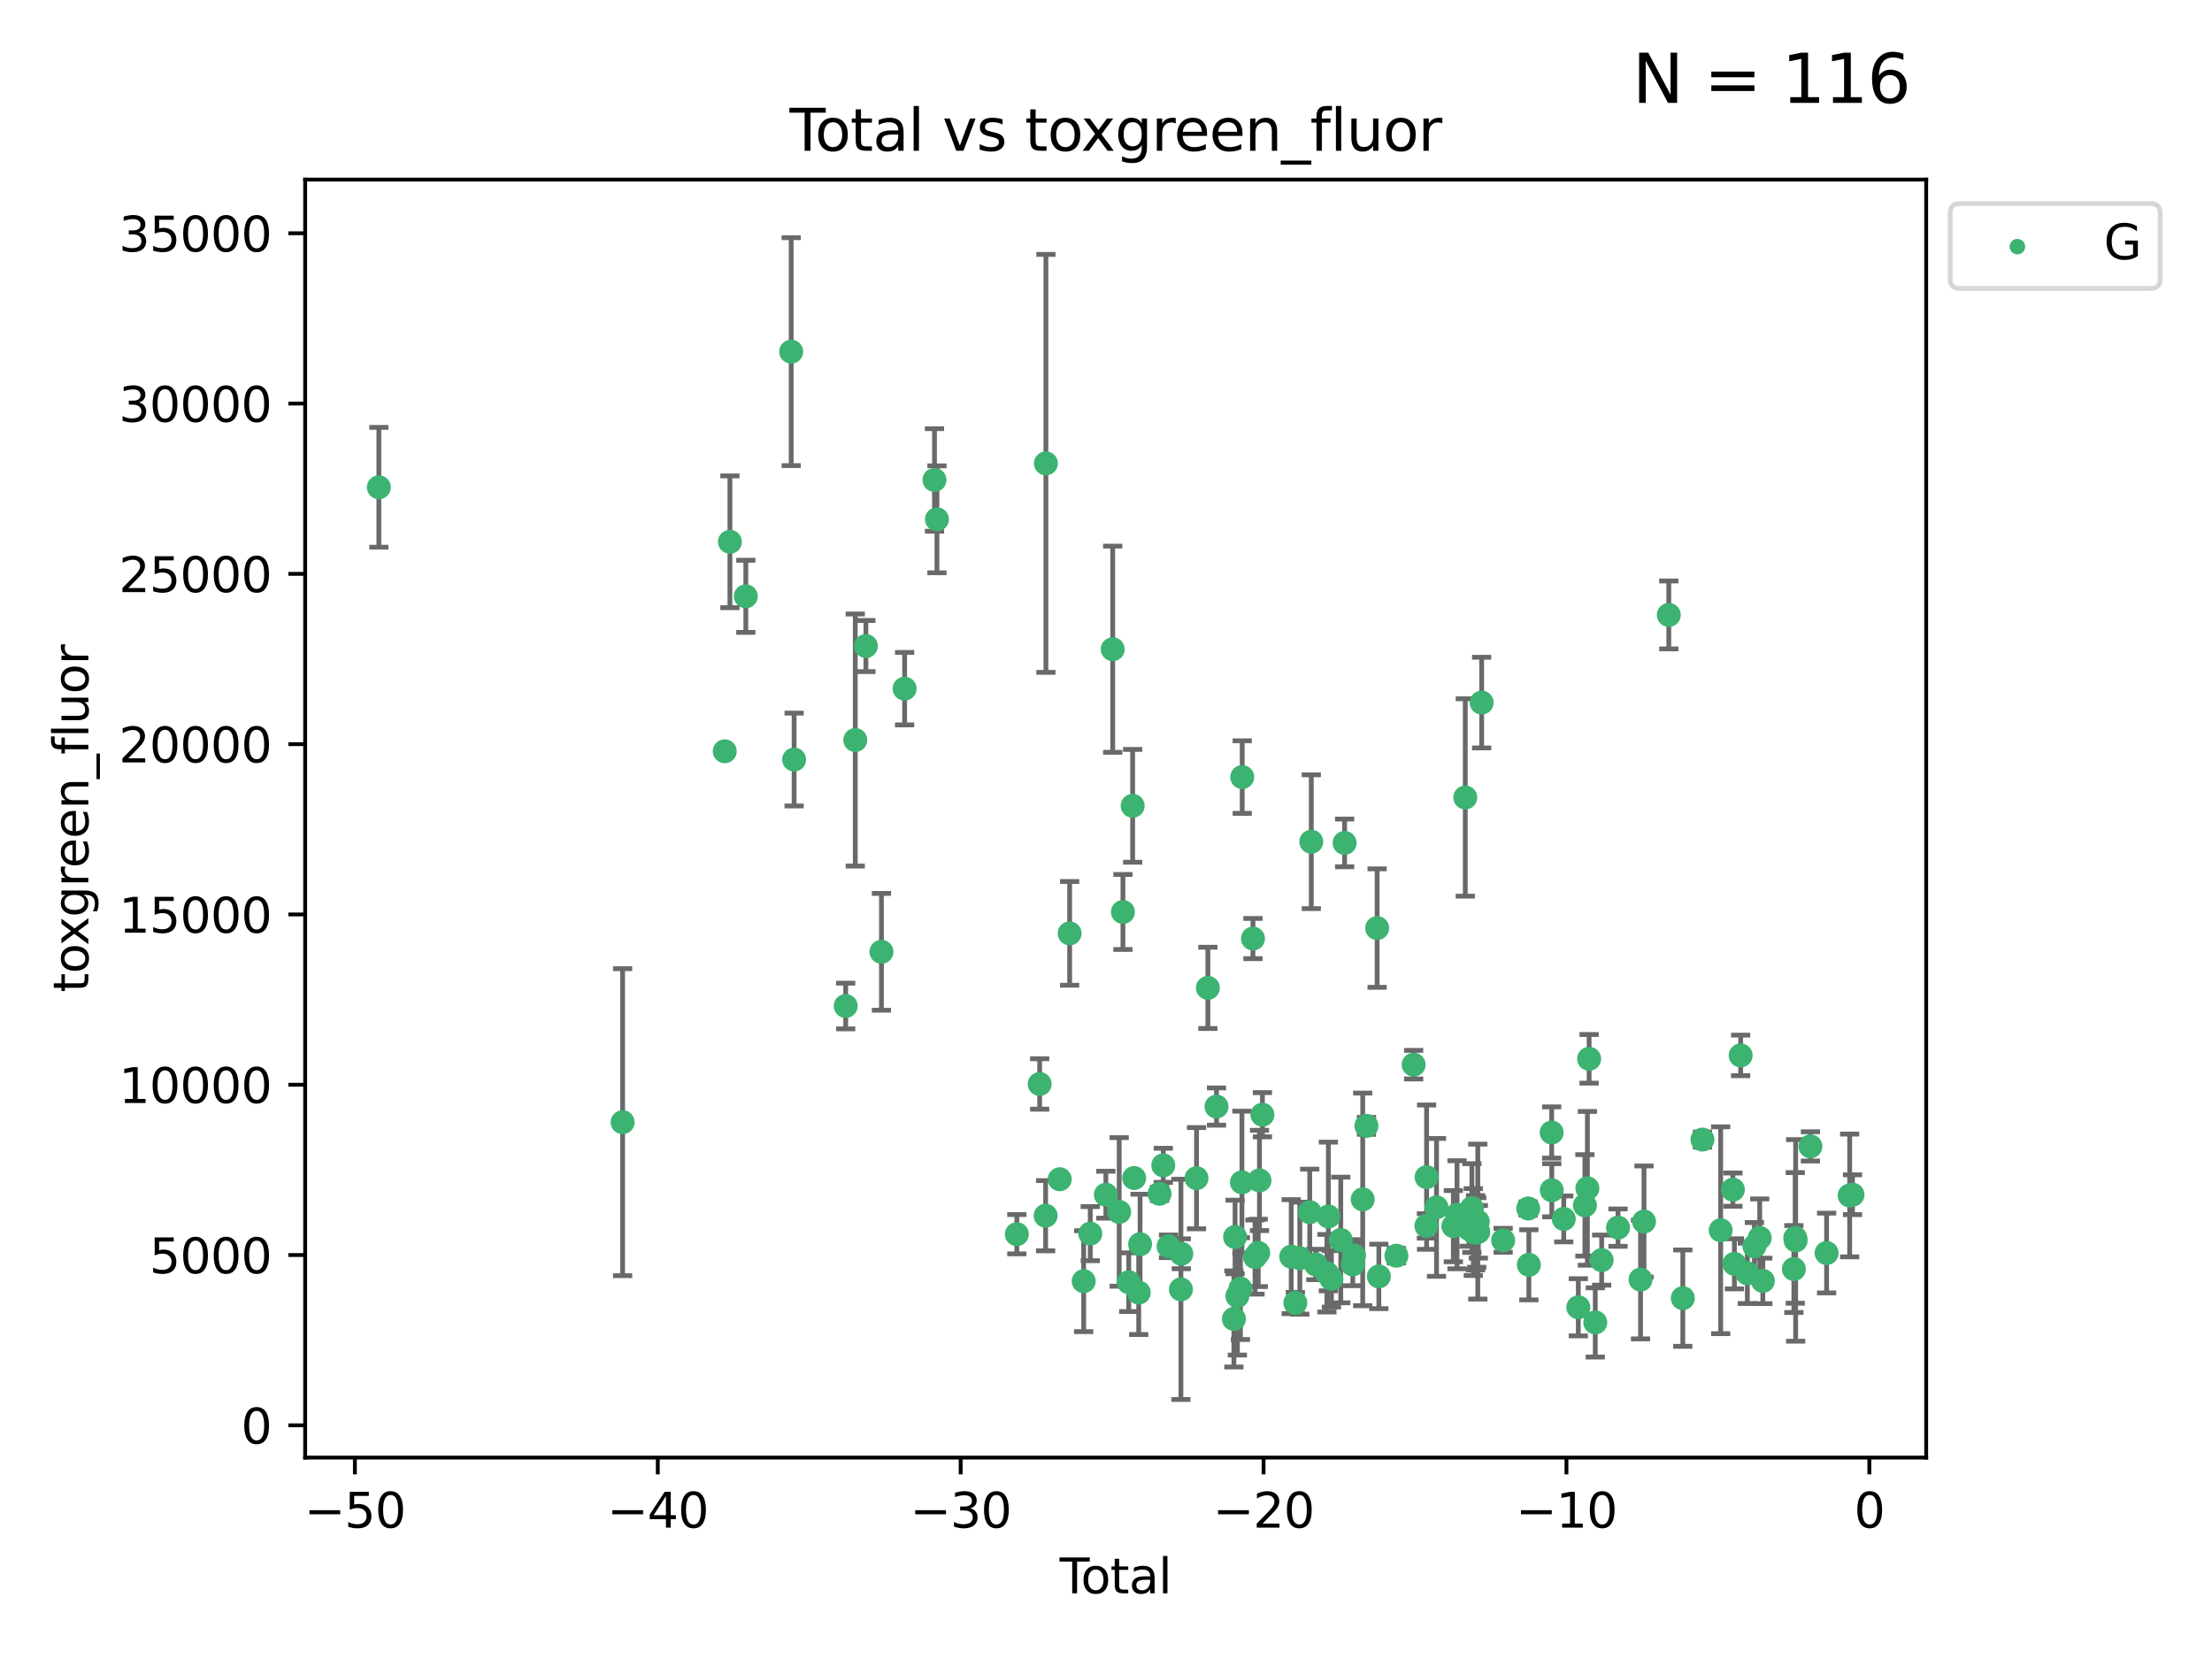 <?xml version="1.0" encoding="utf-8" standalone="no"?>
<!DOCTYPE svg PUBLIC "-//W3C//DTD SVG 1.1//EN"
  "http://www.w3.org/Graphics/SVG/1.1/DTD/svg11.dtd">
<svg xmlns:xlink="http://www.w3.org/1999/xlink" width="460.8pt" height="345.6pt" viewBox="0 0 460.8 345.6" xmlns="http://www.w3.org/2000/svg" version="1.1">
 <defs>
  <style type="text/css">*{stroke-linejoin: round; stroke-linecap: butt}</style>
 </defs>
 <g id="figure_1">
  <g id="patch_1">
   <path d="M 0 345.6 
L 460.8 345.6 
L 460.8 0 
L 0 0 
z
" style="fill: #ffffff"/>
  </g>
  <g id="axes_1">
   <g id="patch_2">
    <path d="M 63.571 303.64 
L 401.26 303.64 
L 401.26 37.411 
L 63.571 37.411 
z
" style="fill: #ffffff"/>
   </g>
   <g id="PathCollection_1">
    <defs>
     <path id="m9f23c86546" d="M 0 1.118 
C 0.297 1.118 0.581 1 0.791 0.791 
C 1 0.581 1.118 0.297 1.118 0 
C 1.118 -0.297 1 -0.581 0.791 -0.791 
C 0.581 -1 0.297 -1.118 0 -1.118 
C -0.297 -1.118 -0.581 -1 -0.791 -0.791 
C -1 -0.581 -1.118 -0.297 -1.118 0 
C -1.118 0.297 -1 0.581 -0.791 0.791 
C -0.581 1 -0.297 1.118 0 1.118 
z
" style="stroke: #3cb371"/>
    </defs>
    <g clip-path="url(#p868d701d9e)">
     <use xlink:href="#m9f23c86546" x="78.921" y="101.51" style="fill: #3cb371; stroke: #3cb371"/>
     <use xlink:href="#m9f23c86546" x="129.703" y="233.769" style="fill: #3cb371; stroke: #3cb371"/>
     <use xlink:href="#m9f23c86546" x="150.98" y="156.501" style="fill: #3cb371; stroke: #3cb371"/>
     <use xlink:href="#m9f23c86546" x="152.056" y="112.866" style="fill: #3cb371; stroke: #3cb371"/>
     <use xlink:href="#m9f23c86546" x="155.368" y="124.221" style="fill: #3cb371; stroke: #3cb371"/>
     <use xlink:href="#m9f23c86546" x="164.818" y="73.256" style="fill: #3cb371; stroke: #3cb371"/>
     <use xlink:href="#m9f23c86546" x="165.43" y="158.225" style="fill: #3cb371; stroke: #3cb371"/>
     <use xlink:href="#m9f23c86546" x="176.174" y="209.572" style="fill: #3cb371; stroke: #3cb371"/>
     <use xlink:href="#m9f23c86546" x="178.167" y="154.161" style="fill: #3cb371; stroke: #3cb371"/>
     <use xlink:href="#m9f23c86546" x="180.381" y="134.581" style="fill: #3cb371; stroke: #3cb371"/>
     <use xlink:href="#m9f23c86546" x="183.622" y="198.28" style="fill: #3cb371; stroke: #3cb371"/>
     <use xlink:href="#m9f23c86546" x="188.448" y="143.459" style="fill: #3cb371; stroke: #3cb371"/>
     <use xlink:href="#m9f23c86546" x="194.671" y="99.982" style="fill: #3cb371; stroke: #3cb371"/>
     <use xlink:href="#m9f23c86546" x="195.185" y="108.182" style="fill: #3cb371; stroke: #3cb371"/>
     <use xlink:href="#m9f23c86546" x="211.824" y="257.102" style="fill: #3cb371; stroke: #3cb371"/>
     <use xlink:href="#m9f23c86546" x="216.584" y="225.811" style="fill: #3cb371; stroke: #3cb371"/>
     <use xlink:href="#m9f23c86546" x="217.822" y="253.251" style="fill: #3cb371; stroke: #3cb371"/>
     <use xlink:href="#m9f23c86546" x="217.881" y="96.531" style="fill: #3cb371; stroke: #3cb371"/>
     <use xlink:href="#m9f23c86546" x="220.761" y="245.661" style="fill: #3cb371; stroke: #3cb371"/>
     <use xlink:href="#m9f23c86546" x="222.828" y="194.438" style="fill: #3cb371; stroke: #3cb371"/>
     <use xlink:href="#m9f23c86546" x="225.749" y="266.892" style="fill: #3cb371; stroke: #3cb371"/>
     <use xlink:href="#m9f23c86546" x="227.124" y="256.986" style="fill: #3cb371; stroke: #3cb371"/>
     <use xlink:href="#m9f23c86546" x="230.373" y="248.88" style="fill: #3cb371; stroke: #3cb371"/>
     <use xlink:href="#m9f23c86546" x="231.796" y="135.242" style="fill: #3cb371; stroke: #3cb371"/>
     <use xlink:href="#m9f23c86546" x="233.15" y="252.466" style="fill: #3cb371; stroke: #3cb371"/>
     <use xlink:href="#m9f23c86546" x="233.927" y="189.982" style="fill: #3cb371; stroke: #3cb371"/>
     <use xlink:href="#m9f23c86546" x="235.139" y="267.106" style="fill: #3cb371; stroke: #3cb371"/>
     <use xlink:href="#m9f23c86546" x="235.952" y="167.868" style="fill: #3cb371; stroke: #3cb371"/>
     <use xlink:href="#m9f23c86546" x="236.264" y="245.401" style="fill: #3cb371; stroke: #3cb371"/>
     <use xlink:href="#m9f23c86546" x="237.216" y="269.267" style="fill: #3cb371; stroke: #3cb371"/>
     <use xlink:href="#m9f23c86546" x="237.501" y="259.196" style="fill: #3cb371; stroke: #3cb371"/>
     <use xlink:href="#m9f23c86546" x="241.554" y="248.693" style="fill: #3cb371; stroke: #3cb371"/>
     <use xlink:href="#m9f23c86546" x="242.331" y="242.761" style="fill: #3cb371; stroke: #3cb371"/>
     <use xlink:href="#m9f23c86546" x="243.431" y="259.631" style="fill: #3cb371; stroke: #3cb371"/>
     <use xlink:href="#m9f23c86546" x="246.008" y="268.598" style="fill: #3cb371; stroke: #3cb371"/>
     <use xlink:href="#m9f23c86546" x="246.087" y="261.18" style="fill: #3cb371; stroke: #3cb371"/>
     <use xlink:href="#m9f23c86546" x="249.257" y="245.438" style="fill: #3cb371; stroke: #3cb371"/>
     <use xlink:href="#m9f23c86546" x="251.62" y="205.792" style="fill: #3cb371; stroke: #3cb371"/>
     <use xlink:href="#m9f23c86546" x="253.422" y="230.515" style="fill: #3cb371; stroke: #3cb371"/>
     <use xlink:href="#m9f23c86546" x="257.043" y="274.756" style="fill: #3cb371; stroke: #3cb371"/>
     <use xlink:href="#m9f23c86546" x="257.29" y="257.685" style="fill: #3cb371; stroke: #3cb371"/>
     <use xlink:href="#m9f23c86546" x="257.769" y="269.981" style="fill: #3cb371; stroke: #3cb371"/>
     <use xlink:href="#m9f23c86546" x="258.402" y="268.44" style="fill: #3cb371; stroke: #3cb371"/>
     <use xlink:href="#m9f23c86546" x="258.713" y="246.302" style="fill: #3cb371; stroke: #3cb371"/>
     <use xlink:href="#m9f23c86546" x="258.776" y="161.88" style="fill: #3cb371; stroke: #3cb371"/>
     <use xlink:href="#m9f23c86546" x="261.017" y="195.518" style="fill: #3cb371; stroke: #3cb371"/>
     <use xlink:href="#m9f23c86546" x="261.443" y="261.866" style="fill: #3cb371; stroke: #3cb371"/>
     <use xlink:href="#m9f23c86546" x="262.113" y="261.007" style="fill: #3cb371; stroke: #3cb371"/>
     <use xlink:href="#m9f23c86546" x="262.373" y="245.903" style="fill: #3cb371; stroke: #3cb371"/>
     <use xlink:href="#m9f23c86546" x="262.987" y="232.217" style="fill: #3cb371; stroke: #3cb371"/>
     <use xlink:href="#m9f23c86546" x="268.988" y="261.784" style="fill: #3cb371; stroke: #3cb371"/>
     <use xlink:href="#m9f23c86546" x="269.844" y="271.415" style="fill: #3cb371; stroke: #3cb371"/>
     <use xlink:href="#m9f23c86546" x="270.773" y="262.099" style="fill: #3cb371; stroke: #3cb371"/>
     <use xlink:href="#m9f23c86546" x="272.841" y="252.521" style="fill: #3cb371; stroke: #3cb371"/>
     <use xlink:href="#m9f23c86546" x="273.166" y="175.344" style="fill: #3cb371; stroke: #3cb371"/>
     <use xlink:href="#m9f23c86546" x="274.111" y="263.41" style="fill: #3cb371; stroke: #3cb371"/>
     <use xlink:href="#m9f23c86546" x="276.421" y="265.237" style="fill: #3cb371; stroke: #3cb371"/>
     <use xlink:href="#m9f23c86546" x="276.726" y="253.415" style="fill: #3cb371; stroke: #3cb371"/>
     <use xlink:href="#m9f23c86546" x="277.359" y="266.406" style="fill: #3cb371; stroke: #3cb371"/>
     <use xlink:href="#m9f23c86546" x="279.304" y="258.311" style="fill: #3cb371; stroke: #3cb371"/>
     <use xlink:href="#m9f23c86546" x="280.11" y="175.597" style="fill: #3cb371; stroke: #3cb371"/>
     <use xlink:href="#m9f23c86546" x="281.808" y="263.398" style="fill: #3cb371; stroke: #3cb371"/>
     <use xlink:href="#m9f23c86546" x="282.066" y="261.522" style="fill: #3cb371; stroke: #3cb371"/>
     <use xlink:href="#m9f23c86546" x="283.877" y="249.859" style="fill: #3cb371; stroke: #3cb371"/>
     <use xlink:href="#m9f23c86546" x="284.657" y="234.537" style="fill: #3cb371; stroke: #3cb371"/>
     <use xlink:href="#m9f23c86546" x="286.882" y="193.338" style="fill: #3cb371; stroke: #3cb371"/>
     <use xlink:href="#m9f23c86546" x="287.238" y="265.899" style="fill: #3cb371; stroke: #3cb371"/>
     <use xlink:href="#m9f23c86546" x="290.898" y="261.584" style="fill: #3cb371; stroke: #3cb371"/>
     <use xlink:href="#m9f23c86546" x="294.49" y="221.792" style="fill: #3cb371; stroke: #3cb371"/>
     <use xlink:href="#m9f23c86546" x="297.147" y="255.373" style="fill: #3cb371; stroke: #3cb371"/>
     <use xlink:href="#m9f23c86546" x="297.184" y="245.222" style="fill: #3cb371; stroke: #3cb371"/>
     <use xlink:href="#m9f23c86546" x="299.252" y="251.522" style="fill: #3cb371; stroke: #3cb371"/>
     <use xlink:href="#m9f23c86546" x="302.762" y="255.431" style="fill: #3cb371; stroke: #3cb371"/>
     <use xlink:href="#m9f23c86546" x="303.526" y="253.057" style="fill: #3cb371; stroke: #3cb371"/>
     <use xlink:href="#m9f23c86546" x="305.245" y="166.124" style="fill: #3cb371; stroke: #3cb371"/>
     <use xlink:href="#m9f23c86546" x="306.019" y="256.001" style="fill: #3cb371; stroke: #3cb371"/>
     <use xlink:href="#m9f23c86546" x="306.621" y="251.658" style="fill: #3cb371; stroke: #3cb371"/>
     <use xlink:href="#m9f23c86546" x="306.914" y="256.655" style="fill: #3cb371; stroke: #3cb371"/>
     <use xlink:href="#m9f23c86546" x="307.387" y="256.796" style="fill: #3cb371; stroke: #3cb371"/>
     <use xlink:href="#m9f23c86546" x="307.619" y="256.742" style="fill: #3cb371; stroke: #3cb371"/>
     <use xlink:href="#m9f23c86546" x="307.851" y="254.48" style="fill: #3cb371; stroke: #3cb371"/>
     <use xlink:href="#m9f23c86546" x="307.957" y="256.609" style="fill: #3cb371; stroke: #3cb371"/>
     <use xlink:href="#m9f23c86546" x="308.658" y="146.363" style="fill: #3cb371; stroke: #3cb371"/>
     <use xlink:href="#m9f23c86546" x="313.135" y="258.38" style="fill: #3cb371; stroke: #3cb371"/>
     <use xlink:href="#m9f23c86546" x="318.354" y="251.753" style="fill: #3cb371; stroke: #3cb371"/>
     <use xlink:href="#m9f23c86546" x="318.492" y="263.483" style="fill: #3cb371; stroke: #3cb371"/>
     <use xlink:href="#m9f23c86546" x="323.243" y="235.922" style="fill: #3cb371; stroke: #3cb371"/>
     <use xlink:href="#m9f23c86546" x="323.267" y="247.953" style="fill: #3cb371; stroke: #3cb371"/>
     <use xlink:href="#m9f23c86546" x="325.76" y="253.923" style="fill: #3cb371; stroke: #3cb371"/>
     <use xlink:href="#m9f23c86546" x="328.79" y="272.335" style="fill: #3cb371; stroke: #3cb371"/>
     <use xlink:href="#m9f23c86546" x="330.166" y="251.1" style="fill: #3cb371; stroke: #3cb371"/>
     <use xlink:href="#m9f23c86546" x="330.683" y="247.551" style="fill: #3cb371; stroke: #3cb371"/>
     <use xlink:href="#m9f23c86546" x="331.043" y="220.571" style="fill: #3cb371; stroke: #3cb371"/>
     <use xlink:href="#m9f23c86546" x="332.326" y="275.489" style="fill: #3cb371; stroke: #3cb371"/>
     <use xlink:href="#m9f23c86546" x="333.654" y="262.502" style="fill: #3cb371; stroke: #3cb371"/>
     <use xlink:href="#m9f23c86546" x="337.066" y="255.734" style="fill: #3cb371; stroke: #3cb371"/>
     <use xlink:href="#m9f23c86546" x="341.757" y="266.558" style="fill: #3cb371; stroke: #3cb371"/>
     <use xlink:href="#m9f23c86546" x="342.476" y="254.465" style="fill: #3cb371; stroke: #3cb371"/>
     <use xlink:href="#m9f23c86546" x="347.641" y="128.098" style="fill: #3cb371; stroke: #3cb371"/>
     <use xlink:href="#m9f23c86546" x="350.561" y="270.427" style="fill: #3cb371; stroke: #3cb371"/>
     <use xlink:href="#m9f23c86546" x="354.653" y="237.401" style="fill: #3cb371; stroke: #3cb371"/>
     <use xlink:href="#m9f23c86546" x="358.448" y="256.284" style="fill: #3cb371; stroke: #3cb371"/>
     <use xlink:href="#m9f23c86546" x="360.993" y="247.821" style="fill: #3cb371; stroke: #3cb371"/>
     <use xlink:href="#m9f23c86546" x="361.31" y="263.281" style="fill: #3cb371; stroke: #3cb371"/>
     <use xlink:href="#m9f23c86546" x="362.612" y="219.859" style="fill: #3cb371; stroke: #3cb371"/>
     <use xlink:href="#m9f23c86546" x="364.003" y="265.258" style="fill: #3cb371; stroke: #3cb371"/>
     <use xlink:href="#m9f23c86546" x="365.475" y="259.636" style="fill: #3cb371; stroke: #3cb371"/>
     <use xlink:href="#m9f23c86546" x="366.581" y="257.881" style="fill: #3cb371; stroke: #3cb371"/>
     <use xlink:href="#m9f23c86546" x="367.232" y="266.836" style="fill: #3cb371; stroke: #3cb371"/>
     <use xlink:href="#m9f23c86546" x="373.698" y="264.363" style="fill: #3cb371; stroke: #3cb371"/>
     <use xlink:href="#m9f23c86546" x="373.986" y="257.88" style="fill: #3cb371; stroke: #3cb371"/>
     <use xlink:href="#m9f23c86546" x="374.066" y="258.401" style="fill: #3cb371; stroke: #3cb371"/>
     <use xlink:href="#m9f23c86546" x="377.144" y="238.809" style="fill: #3cb371; stroke: #3cb371"/>
     <use xlink:href="#m9f23c86546" x="380.513" y="261.025" style="fill: #3cb371; stroke: #3cb371"/>
     <use xlink:href="#m9f23c86546" x="385.32" y="249.037" style="fill: #3cb371; stroke: #3cb371"/>
     <use xlink:href="#m9f23c86546" x="385.911" y="248.878" style="fill: #3cb371; stroke: #3cb371"/>
    </g>
   </g>
   <g id="matplotlib.axis_1">
    <g id="xtick_1">
     <g id="line2d_1">
      <defs>
       <path id="mc955368be9" d="M 0 0 
L 0 3.5 
" style="stroke: #000000; stroke-width: 0.8"/>
      </defs>
      <g>
       <use xlink:href="#mc955368be9" x="73.929" y="303.64" style="stroke: #000000; stroke-width: 0.8"/>
      </g>
     </g>
     <g id="text_1">
      <!-- −50 -->
      <g transform="translate(63.377 318.238)scale(0.1 -0.1)">
       <defs>
        <path id="DejaVuSans-2212" d="M 678 2272 
L 4684 2272 
L 4684 1741 
L 678 1741 
L 678 2272 
z
" transform="scale(0.016)"/>
        <path id="DejaVuSans-35" d="M 691 4666 
L 3169 4666 
L 3169 4134 
L 1269 4134 
L 1269 2991 
Q 1406 3038 1543 3061 
Q 1681 3084 1819 3084 
Q 2600 3084 3056 2656 
Q 3513 2228 3513 1497 
Q 3513 744 3044 326 
Q 2575 -91 1722 -91 
Q 1428 -91 1123 -41 
Q 819 9 494 109 
L 494 744 
Q 775 591 1075 516 
Q 1375 441 1709 441 
Q 2250 441 2565 725 
Q 2881 1009 2881 1497 
Q 2881 1984 2565 2268 
Q 2250 2553 1709 2553 
Q 1456 2553 1204 2497 
Q 953 2441 691 2322 
L 691 4666 
z
" transform="scale(0.016)"/>
        <path id="DejaVuSans-30" d="M 2034 4250 
Q 1547 4250 1301 3770 
Q 1056 3291 1056 2328 
Q 1056 1369 1301 889 
Q 1547 409 2034 409 
Q 2525 409 2770 889 
Q 3016 1369 3016 2328 
Q 3016 3291 2770 3770 
Q 2525 4250 2034 4250 
z
M 2034 4750 
Q 2819 4750 3233 4129 
Q 3647 3509 3647 2328 
Q 3647 1150 3233 529 
Q 2819 -91 2034 -91 
Q 1250 -91 836 529 
Q 422 1150 422 2328 
Q 422 3509 836 4129 
Q 1250 4750 2034 4750 
z
" transform="scale(0.016)"/>
       </defs>
       <use xlink:href="#DejaVuSans-2212"/>
       <use xlink:href="#DejaVuSans-35" x="83.789"/>
       <use xlink:href="#DejaVuSans-30" x="147.412"/>
      </g>
     </g>
    </g>
    <g id="xtick_2">
     <g id="line2d_2">
      <g>
       <use xlink:href="#mc955368be9" x="137.027" y="303.64" style="stroke: #000000; stroke-width: 0.8"/>
      </g>
     </g>
     <g id="text_2">
      <!-- −40 -->
      <g transform="translate(126.475 318.238)scale(0.1 -0.1)">
       <defs>
        <path id="DejaVuSans-34" d="M 2419 4116 
L 825 1625 
L 2419 1625 
L 2419 4116 
z
M 2253 4666 
L 3047 4666 
L 3047 1625 
L 3713 1625 
L 3713 1100 
L 3047 1100 
L 3047 0 
L 2419 0 
L 2419 1100 
L 313 1100 
L 313 1709 
L 2253 4666 
z
" transform="scale(0.016)"/>
       </defs>
       <use xlink:href="#DejaVuSans-2212"/>
       <use xlink:href="#DejaVuSans-34" x="83.789"/>
       <use xlink:href="#DejaVuSans-30" x="147.412"/>
      </g>
     </g>
    </g>
    <g id="xtick_3">
     <g id="line2d_3">
      <g>
       <use xlink:href="#mc955368be9" x="200.125" y="303.64" style="stroke: #000000; stroke-width: 0.8"/>
      </g>
     </g>
     <g id="text_3">
      <!-- −30 -->
      <g transform="translate(189.572 318.238)scale(0.1 -0.1)">
       <defs>
        <path id="DejaVuSans-33" d="M 2597 2516 
Q 3050 2419 3304 2112 
Q 3559 1806 3559 1356 
Q 3559 666 3084 287 
Q 2609 -91 1734 -91 
Q 1441 -91 1130 -33 
Q 819 25 488 141 
L 488 750 
Q 750 597 1062 519 
Q 1375 441 1716 441 
Q 2309 441 2620 675 
Q 2931 909 2931 1356 
Q 2931 1769 2642 2001 
Q 2353 2234 1838 2234 
L 1294 2234 
L 1294 2753 
L 1863 2753 
Q 2328 2753 2575 2939 
Q 2822 3125 2822 3475 
Q 2822 3834 2567 4026 
Q 2313 4219 1838 4219 
Q 1578 4219 1281 4162 
Q 984 4106 628 3988 
L 628 4550 
Q 988 4650 1302 4700 
Q 1616 4750 1894 4750 
Q 2613 4750 3031 4423 
Q 3450 4097 3450 3541 
Q 3450 3153 3228 2886 
Q 3006 2619 2597 2516 
z
" transform="scale(0.016)"/>
       </defs>
       <use xlink:href="#DejaVuSans-2212"/>
       <use xlink:href="#DejaVuSans-33" x="83.789"/>
       <use xlink:href="#DejaVuSans-30" x="147.412"/>
      </g>
     </g>
    </g>
    <g id="xtick_4">
     <g id="line2d_4">
      <g>
       <use xlink:href="#mc955368be9" x="263.223" y="303.64" style="stroke: #000000; stroke-width: 0.8"/>
      </g>
     </g>
     <g id="text_4">
      <!-- −20 -->
      <g transform="translate(252.67 318.238)scale(0.1 -0.1)">
       <defs>
        <path id="DejaVuSans-32" d="M 1228 531 
L 3431 531 
L 3431 0 
L 469 0 
L 469 531 
Q 828 903 1448 1529 
Q 2069 2156 2228 2338 
Q 2531 2678 2651 2914 
Q 2772 3150 2772 3378 
Q 2772 3750 2511 3984 
Q 2250 4219 1831 4219 
Q 1534 4219 1204 4116 
Q 875 4013 500 3803 
L 500 4441 
Q 881 4594 1212 4672 
Q 1544 4750 1819 4750 
Q 2544 4750 2975 4387 
Q 3406 4025 3406 3419 
Q 3406 3131 3298 2873 
Q 3191 2616 2906 2266 
Q 2828 2175 2409 1742 
Q 1991 1309 1228 531 
z
" transform="scale(0.016)"/>
       </defs>
       <use xlink:href="#DejaVuSans-2212"/>
       <use xlink:href="#DejaVuSans-32" x="83.789"/>
       <use xlink:href="#DejaVuSans-30" x="147.412"/>
      </g>
     </g>
    </g>
    <g id="xtick_5">
     <g id="line2d_5">
      <g>
       <use xlink:href="#mc955368be9" x="326.321" y="303.64" style="stroke: #000000; stroke-width: 0.8"/>
      </g>
     </g>
     <g id="text_5">
      <!-- −10 -->
      <g transform="translate(315.768 318.238)scale(0.1 -0.1)">
       <defs>
        <path id="DejaVuSans-31" d="M 794 531 
L 1825 531 
L 1825 4091 
L 703 3866 
L 703 4441 
L 1819 4666 
L 2450 4666 
L 2450 531 
L 3481 531 
L 3481 0 
L 794 0 
L 794 531 
z
" transform="scale(0.016)"/>
       </defs>
       <use xlink:href="#DejaVuSans-2212"/>
       <use xlink:href="#DejaVuSans-31" x="83.789"/>
       <use xlink:href="#DejaVuSans-30" x="147.412"/>
      </g>
     </g>
    </g>
    <g id="xtick_6">
     <g id="line2d_6">
      <g>
       <use xlink:href="#mc955368be9" x="389.418" y="303.64" style="stroke: #000000; stroke-width: 0.8"/>
      </g>
     </g>
     <g id="text_6">
      <!-- 0 -->
      <g transform="translate(386.237 318.238)scale(0.1 -0.1)">
       <use xlink:href="#DejaVuSans-30"/>
      </g>
     </g>
    </g>
    <g id="text_7">
     <!-- Total -->
     <g transform="translate(220.739 331.917)scale(0.1 -0.1)">
      <defs>
       <path id="DejaVuSans-54" d="M -19 4666 
L 3928 4666 
L 3928 4134 
L 2272 4134 
L 2272 0 
L 1638 0 
L 1638 4134 
L -19 4134 
L -19 4666 
z
" transform="scale(0.016)"/>
       <path id="DejaVuSans-6f" d="M 1959 3097 
Q 1497 3097 1228 2736 
Q 959 2375 959 1747 
Q 959 1119 1226 758 
Q 1494 397 1959 397 
Q 2419 397 2687 759 
Q 2956 1122 2956 1747 
Q 2956 2369 2687 2733 
Q 2419 3097 1959 3097 
z
M 1959 3584 
Q 2709 3584 3137 3096 
Q 3566 2609 3566 1747 
Q 3566 888 3137 398 
Q 2709 -91 1959 -91 
Q 1206 -91 779 398 
Q 353 888 353 1747 
Q 353 2609 779 3096 
Q 1206 3584 1959 3584 
z
" transform="scale(0.016)"/>
       <path id="DejaVuSans-74" d="M 1172 4494 
L 1172 3500 
L 2356 3500 
L 2356 3053 
L 1172 3053 
L 1172 1153 
Q 1172 725 1289 603 
Q 1406 481 1766 481 
L 2356 481 
L 2356 0 
L 1766 0 
Q 1100 0 847 248 
Q 594 497 594 1153 
L 594 3053 
L 172 3053 
L 172 3500 
L 594 3500 
L 594 4494 
L 1172 4494 
z
" transform="scale(0.016)"/>
       <path id="DejaVuSans-61" d="M 2194 1759 
Q 1497 1759 1228 1600 
Q 959 1441 959 1056 
Q 959 750 1161 570 
Q 1363 391 1709 391 
Q 2188 391 2477 730 
Q 2766 1069 2766 1631 
L 2766 1759 
L 2194 1759 
z
M 3341 1997 
L 3341 0 
L 2766 0 
L 2766 531 
Q 2569 213 2275 61 
Q 1981 -91 1556 -91 
Q 1019 -91 701 211 
Q 384 513 384 1019 
Q 384 1609 779 1909 
Q 1175 2209 1959 2209 
L 2766 2209 
L 2766 2266 
Q 2766 2663 2505 2880 
Q 2244 3097 1772 3097 
Q 1472 3097 1187 3025 
Q 903 2953 641 2809 
L 641 3341 
Q 956 3463 1253 3523 
Q 1550 3584 1831 3584 
Q 2591 3584 2966 3190 
Q 3341 2797 3341 1997 
z
" transform="scale(0.016)"/>
       <path id="DejaVuSans-6c" d="M 603 4863 
L 1178 4863 
L 1178 0 
L 603 0 
L 603 4863 
z
" transform="scale(0.016)"/>
      </defs>
      <use xlink:href="#DejaVuSans-54"/>
      <use xlink:href="#DejaVuSans-6f" x="44.084"/>
      <use xlink:href="#DejaVuSans-74" x="105.266"/>
      <use xlink:href="#DejaVuSans-61" x="144.475"/>
      <use xlink:href="#DejaVuSans-6c" x="205.754"/>
     </g>
    </g>
   </g>
   <g id="matplotlib.axis_2">
    <g id="ytick_1">
     <g id="line2d_7">
      <defs>
       <path id="md305227bca" d="M 0 0 
L -3.5 0 
" style="stroke: #000000; stroke-width: 0.8"/>
      </defs>
      <g>
       <use xlink:href="#md305227bca" x="63.571" y="296.921" style="stroke: #000000; stroke-width: 0.8"/>
      </g>
     </g>
     <g id="text_8">
      <!-- 0 -->
      <g transform="translate(50.209 300.721)scale(0.1 -0.1)">
       <use xlink:href="#DejaVuSans-30"/>
      </g>
     </g>
    </g>
    <g id="ytick_2">
     <g id="line2d_8">
      <g>
       <use xlink:href="#md305227bca" x="63.571" y="261.446" style="stroke: #000000; stroke-width: 0.8"/>
      </g>
     </g>
     <g id="text_9">
      <!-- 5000 -->
      <g transform="translate(31.121 265.246)scale(0.1 -0.1)">
       <use xlink:href="#DejaVuSans-35"/>
       <use xlink:href="#DejaVuSans-30" x="63.623"/>
       <use xlink:href="#DejaVuSans-30" x="127.246"/>
       <use xlink:href="#DejaVuSans-30" x="190.869"/>
      </g>
     </g>
    </g>
    <g id="ytick_3">
     <g id="line2d_9">
      <g>
       <use xlink:href="#md305227bca" x="63.571" y="225.971" style="stroke: #000000; stroke-width: 0.8"/>
      </g>
     </g>
     <g id="text_10">
      <!-- 10000 -->
      <g transform="translate(24.759 229.771)scale(0.1 -0.1)">
       <use xlink:href="#DejaVuSans-31"/>
       <use xlink:href="#DejaVuSans-30" x="63.623"/>
       <use xlink:href="#DejaVuSans-30" x="127.246"/>
       <use xlink:href="#DejaVuSans-30" x="190.869"/>
       <use xlink:href="#DejaVuSans-30" x="254.492"/>
      </g>
     </g>
    </g>
    <g id="ytick_4">
     <g id="line2d_10">
      <g>
       <use xlink:href="#md305227bca" x="63.571" y="190.496" style="stroke: #000000; stroke-width: 0.8"/>
      </g>
     </g>
     <g id="text_11">
      <!-- 15000 -->
      <g transform="translate(24.759 194.296)scale(0.1 -0.1)">
       <use xlink:href="#DejaVuSans-31"/>
       <use xlink:href="#DejaVuSans-35" x="63.623"/>
       <use xlink:href="#DejaVuSans-30" x="127.246"/>
       <use xlink:href="#DejaVuSans-30" x="190.869"/>
       <use xlink:href="#DejaVuSans-30" x="254.492"/>
      </g>
     </g>
    </g>
    <g id="ytick_5">
     <g id="line2d_11">
      <g>
       <use xlink:href="#md305227bca" x="63.571" y="155.021" style="stroke: #000000; stroke-width: 0.8"/>
      </g>
     </g>
     <g id="text_12">
      <!-- 20000 -->
      <g transform="translate(24.759 158.821)scale(0.1 -0.1)">
       <use xlink:href="#DejaVuSans-32"/>
       <use xlink:href="#DejaVuSans-30" x="63.623"/>
       <use xlink:href="#DejaVuSans-30" x="127.246"/>
       <use xlink:href="#DejaVuSans-30" x="190.869"/>
       <use xlink:href="#DejaVuSans-30" x="254.492"/>
      </g>
     </g>
    </g>
    <g id="ytick_6">
     <g id="line2d_12">
      <g>
       <use xlink:href="#md305227bca" x="63.571" y="119.546" style="stroke: #000000; stroke-width: 0.8"/>
      </g>
     </g>
     <g id="text_13">
      <!-- 25000 -->
      <g transform="translate(24.759 123.346)scale(0.1 -0.1)">
       <use xlink:href="#DejaVuSans-32"/>
       <use xlink:href="#DejaVuSans-35" x="63.623"/>
       <use xlink:href="#DejaVuSans-30" x="127.246"/>
       <use xlink:href="#DejaVuSans-30" x="190.869"/>
       <use xlink:href="#DejaVuSans-30" x="254.492"/>
      </g>
     </g>
    </g>
    <g id="ytick_7">
     <g id="line2d_13">
      <g>
       <use xlink:href="#md305227bca" x="63.571" y="84.071" style="stroke: #000000; stroke-width: 0.8"/>
      </g>
     </g>
     <g id="text_14">
      <!-- 30000 -->
      <g transform="translate(24.759 87.871)scale(0.1 -0.1)">
       <use xlink:href="#DejaVuSans-33"/>
       <use xlink:href="#DejaVuSans-30" x="63.623"/>
       <use xlink:href="#DejaVuSans-30" x="127.246"/>
       <use xlink:href="#DejaVuSans-30" x="190.869"/>
       <use xlink:href="#DejaVuSans-30" x="254.492"/>
      </g>
     </g>
    </g>
    <g id="ytick_8">
     <g id="line2d_14">
      <g>
       <use xlink:href="#md305227bca" x="63.571" y="48.596" style="stroke: #000000; stroke-width: 0.8"/>
      </g>
     </g>
     <g id="text_15">
      <!-- 35000 -->
      <g transform="translate(24.759 52.396)scale(0.1 -0.1)">
       <use xlink:href="#DejaVuSans-33"/>
       <use xlink:href="#DejaVuSans-35" x="63.623"/>
       <use xlink:href="#DejaVuSans-30" x="127.246"/>
       <use xlink:href="#DejaVuSans-30" x="190.869"/>
       <use xlink:href="#DejaVuSans-30" x="254.492"/>
      </g>
     </g>
    </g>
    <g id="text_16">
     <!-- toxgreen_fluor -->
     <g transform="translate(18.401 206.72)rotate(-90)scale(0.1 -0.1)">
      <defs>
       <path id="DejaVuSans-78" d="M 3513 3500 
L 2247 1797 
L 3578 0 
L 2900 0 
L 1881 1375 
L 863 0 
L 184 0 
L 1544 1831 
L 300 3500 
L 978 3500 
L 1906 2253 
L 2834 3500 
L 3513 3500 
z
" transform="scale(0.016)"/>
       <path id="DejaVuSans-67" d="M 2906 1791 
Q 2906 2416 2648 2759 
Q 2391 3103 1925 3103 
Q 1463 3103 1205 2759 
Q 947 2416 947 1791 
Q 947 1169 1205 825 
Q 1463 481 1925 481 
Q 2391 481 2648 825 
Q 2906 1169 2906 1791 
z
M 3481 434 
Q 3481 -459 3084 -895 
Q 2688 -1331 1869 -1331 
Q 1566 -1331 1297 -1286 
Q 1028 -1241 775 -1147 
L 775 -588 
Q 1028 -725 1275 -790 
Q 1522 -856 1778 -856 
Q 2344 -856 2625 -561 
Q 2906 -266 2906 331 
L 2906 616 
Q 2728 306 2450 153 
Q 2172 0 1784 0 
Q 1141 0 747 490 
Q 353 981 353 1791 
Q 353 2603 747 3093 
Q 1141 3584 1784 3584 
Q 2172 3584 2450 3431 
Q 2728 3278 2906 2969 
L 2906 3500 
L 3481 3500 
L 3481 434 
z
" transform="scale(0.016)"/>
       <path id="DejaVuSans-72" d="M 2631 2963 
Q 2534 3019 2420 3045 
Q 2306 3072 2169 3072 
Q 1681 3072 1420 2755 
Q 1159 2438 1159 1844 
L 1159 0 
L 581 0 
L 581 3500 
L 1159 3500 
L 1159 2956 
Q 1341 3275 1631 3429 
Q 1922 3584 2338 3584 
Q 2397 3584 2469 3576 
Q 2541 3569 2628 3553 
L 2631 2963 
z
" transform="scale(0.016)"/>
       <path id="DejaVuSans-65" d="M 3597 1894 
L 3597 1613 
L 953 1613 
Q 991 1019 1311 708 
Q 1631 397 2203 397 
Q 2534 397 2845 478 
Q 3156 559 3463 722 
L 3463 178 
Q 3153 47 2828 -22 
Q 2503 -91 2169 -91 
Q 1331 -91 842 396 
Q 353 884 353 1716 
Q 353 2575 817 3079 
Q 1281 3584 2069 3584 
Q 2775 3584 3186 3129 
Q 3597 2675 3597 1894 
z
M 3022 2063 
Q 3016 2534 2758 2815 
Q 2500 3097 2075 3097 
Q 1594 3097 1305 2825 
Q 1016 2553 972 2059 
L 3022 2063 
z
" transform="scale(0.016)"/>
       <path id="DejaVuSans-6e" d="M 3513 2113 
L 3513 0 
L 2938 0 
L 2938 2094 
Q 2938 2591 2744 2837 
Q 2550 3084 2163 3084 
Q 1697 3084 1428 2787 
Q 1159 2491 1159 1978 
L 1159 0 
L 581 0 
L 581 3500 
L 1159 3500 
L 1159 2956 
Q 1366 3272 1645 3428 
Q 1925 3584 2291 3584 
Q 2894 3584 3203 3211 
Q 3513 2838 3513 2113 
z
" transform="scale(0.016)"/>
       <path id="DejaVuSans-5f" d="M 3263 -1063 
L 3263 -1509 
L -63 -1509 
L -63 -1063 
L 3263 -1063 
z
" transform="scale(0.016)"/>
       <path id="DejaVuSans-66" d="M 2375 4863 
L 2375 4384 
L 1825 4384 
Q 1516 4384 1395 4259 
Q 1275 4134 1275 3809 
L 1275 3500 
L 2222 3500 
L 2222 3053 
L 1275 3053 
L 1275 0 
L 697 0 
L 697 3053 
L 147 3053 
L 147 3500 
L 697 3500 
L 697 3744 
Q 697 4328 969 4595 
Q 1241 4863 1831 4863 
L 2375 4863 
z
" transform="scale(0.016)"/>
       <path id="DejaVuSans-75" d="M 544 1381 
L 544 3500 
L 1119 3500 
L 1119 1403 
Q 1119 906 1312 657 
Q 1506 409 1894 409 
Q 2359 409 2629 706 
Q 2900 1003 2900 1516 
L 2900 3500 
L 3475 3500 
L 3475 0 
L 2900 0 
L 2900 538 
Q 2691 219 2414 64 
Q 2138 -91 1772 -91 
Q 1169 -91 856 284 
Q 544 659 544 1381 
z
M 1991 3584 
L 1991 3584 
z
" transform="scale(0.016)"/>
      </defs>
      <use xlink:href="#DejaVuSans-74"/>
      <use xlink:href="#DejaVuSans-6f" x="39.209"/>
      <use xlink:href="#DejaVuSans-78" x="97.266"/>
      <use xlink:href="#DejaVuSans-67" x="156.445"/>
      <use xlink:href="#DejaVuSans-72" x="219.922"/>
      <use xlink:href="#DejaVuSans-65" x="258.785"/>
      <use xlink:href="#DejaVuSans-65" x="320.309"/>
      <use xlink:href="#DejaVuSans-6e" x="381.832"/>
      <use xlink:href="#DejaVuSans-5f" x="445.211"/>
      <use xlink:href="#DejaVuSans-66" x="495.211"/>
      <use xlink:href="#DejaVuSans-6c" x="530.416"/>
      <use xlink:href="#DejaVuSans-75" x="558.199"/>
      <use xlink:href="#DejaVuSans-6f" x="621.578"/>
      <use xlink:href="#DejaVuSans-72" x="682.76"/>
     </g>
    </g>
   </g>
   <g id="LineCollection_1">
    <path d="M 78.921 113.988 
L 78.921 89.032 
" clip-path="url(#p868d701d9e)" style="fill: none; stroke: #696969"/>
    <path d="M 129.703 265.746 
L 129.703 201.792 
" clip-path="url(#p868d701d9e)" style="fill: none; stroke: #696969"/>
    <path d="M 150.98 156.986 
L 150.98 156.016 
" clip-path="url(#p868d701d9e)" style="fill: none; stroke: #696969"/>
    <path d="M 152.056 126.592 
L 152.056 99.14 
" clip-path="url(#p868d701d9e)" style="fill: none; stroke: #696969"/>
    <path d="M 155.368 131.732 
L 155.368 116.71 
" clip-path="url(#p868d701d9e)" style="fill: none; stroke: #696969"/>
    <path d="M 164.818 96.999 
L 164.818 49.513 
" clip-path="url(#p868d701d9e)" style="fill: none; stroke: #696969"/>
    <path d="M 165.43 167.893 
L 165.43 148.558 
" clip-path="url(#p868d701d9e)" style="fill: none; stroke: #696969"/>
    <path d="M 176.174 214.336 
L 176.174 204.809 
" clip-path="url(#p868d701d9e)" style="fill: none; stroke: #696969"/>
    <path d="M 178.167 180.414 
L 178.167 127.907 
" clip-path="url(#p868d701d9e)" style="fill: none; stroke: #696969"/>
    <path d="M 180.381 139.904 
L 180.381 129.257 
" clip-path="url(#p868d701d9e)" style="fill: none; stroke: #696969"/>
    <path d="M 183.622 210.448 
L 183.622 186.112 
" clip-path="url(#p868d701d9e)" style="fill: none; stroke: #696969"/>
    <path d="M 188.448 151.009 
L 188.448 135.909 
" clip-path="url(#p868d701d9e)" style="fill: none; stroke: #696969"/>
    <path d="M 194.671 110.662 
L 194.671 89.302 
" clip-path="url(#p868d701d9e)" style="fill: none; stroke: #696969"/>
    <path d="M 195.185 119.321 
L 195.185 97.044 
" clip-path="url(#p868d701d9e)" style="fill: none; stroke: #696969"/>
    <path d="M 211.824 261.196 
L 211.824 253.009 
" clip-path="url(#p868d701d9e)" style="fill: none; stroke: #696969"/>
    <path d="M 216.584 231.064 
L 216.584 220.558 
" clip-path="url(#p868d701d9e)" style="fill: none; stroke: #696969"/>
    <path d="M 217.822 260.567 
L 217.822 245.936 
" clip-path="url(#p868d701d9e)" style="fill: none; stroke: #696969"/>
    <path d="M 217.881 140.064 
L 217.881 52.999 
" clip-path="url(#p868d701d9e)" style="fill: none; stroke: #696969"/>
    <path d="M 220.761 246.151 
L 220.761 245.172 
" clip-path="url(#p868d701d9e)" style="fill: none; stroke: #696969"/>
    <path d="M 222.828 205.242 
L 222.828 183.633 
" clip-path="url(#p868d701d9e)" style="fill: none; stroke: #696969"/>
    <path d="M 225.749 277.402 
L 225.749 256.382 
" clip-path="url(#p868d701d9e)" style="fill: none; stroke: #696969"/>
    <path d="M 227.124 262.623 
L 227.124 251.35 
" clip-path="url(#p868d701d9e)" style="fill: none; stroke: #696969"/>
    <path d="M 230.373 253.769 
L 230.373 243.991 
" clip-path="url(#p868d701d9e)" style="fill: none; stroke: #696969"/>
    <path d="M 231.796 156.718 
L 231.796 113.767 
" clip-path="url(#p868d701d9e)" style="fill: none; stroke: #696969"/>
    <path d="M 233.15 267.938 
L 233.15 236.994 
" clip-path="url(#p868d701d9e)" style="fill: none; stroke: #696969"/>
    <path d="M 233.927 197.793 
L 233.927 182.171 
" clip-path="url(#p868d701d9e)" style="fill: none; stroke: #696969"/>
    <path d="M 235.139 273.218 
L 235.139 260.995 
" clip-path="url(#p868d701d9e)" style="fill: none; stroke: #696969"/>
    <path d="M 235.952 179.616 
L 235.952 156.12 
" clip-path="url(#p868d701d9e)" style="fill: none; stroke: #696969"/>
    <path d="M 236.264 246.053 
L 236.264 244.75 
" clip-path="url(#p868d701d9e)" style="fill: none; stroke: #696969"/>
    <path d="M 237.216 278.004 
L 237.216 260.53 
" clip-path="url(#p868d701d9e)" style="fill: none; stroke: #696969"/>
    <path d="M 237.501 269.616 
L 237.501 248.776 
" clip-path="url(#p868d701d9e)" style="fill: none; stroke: #696969"/>
    <path d="M 241.554 250.092 
L 241.554 247.294 
" clip-path="url(#p868d701d9e)" style="fill: none; stroke: #696969"/>
    <path d="M 242.331 246.314 
L 242.331 239.208 
" clip-path="url(#p868d701d9e)" style="fill: none; stroke: #696969"/>
    <path d="M 243.431 261.988 
L 243.431 257.274 
" clip-path="url(#p868d701d9e)" style="fill: none; stroke: #696969"/>
    <path d="M 246.008 291.539 
L 246.008 245.658 
" clip-path="url(#p868d701d9e)" style="fill: none; stroke: #696969"/>
    <path d="M 246.087 264.294 
L 246.087 258.066 
" clip-path="url(#p868d701d9e)" style="fill: none; stroke: #696969"/>
    <path d="M 249.257 255.982 
L 249.257 234.894 
" clip-path="url(#p868d701d9e)" style="fill: none; stroke: #696969"/>
    <path d="M 251.62 214.254 
L 251.62 197.329 
" clip-path="url(#p868d701d9e)" style="fill: none; stroke: #696969"/>
    <path d="M 253.422 234.395 
L 253.422 226.634 
" clip-path="url(#p868d701d9e)" style="fill: none; stroke: #696969"/>
    <path d="M 257.043 284.769 
L 257.043 264.744 
" clip-path="url(#p868d701d9e)" style="fill: none; stroke: #696969"/>
    <path d="M 257.29 265.356 
L 257.29 250.014 
" clip-path="url(#p868d701d9e)" style="fill: none; stroke: #696969"/>
    <path d="M 257.769 282.282 
L 257.769 257.68 
" clip-path="url(#p868d701d9e)" style="fill: none; stroke: #696969"/>
    <path d="M 258.402 279.05 
L 258.402 257.83 
" clip-path="url(#p868d701d9e)" style="fill: none; stroke: #696969"/>
    <path d="M 258.713 261.126 
L 258.713 231.479 
" clip-path="url(#p868d701d9e)" style="fill: none; stroke: #696969"/>
    <path d="M 258.776 169.44 
L 258.776 154.319 
" clip-path="url(#p868d701d9e)" style="fill: none; stroke: #696969"/>
    <path d="M 261.017 199.706 
L 261.017 191.329 
" clip-path="url(#p868d701d9e)" style="fill: none; stroke: #696969"/>
    <path d="M 261.443 269.589 
L 261.443 254.143 
" clip-path="url(#p868d701d9e)" style="fill: none; stroke: #696969"/>
    <path d="M 262.113 268.023 
L 262.113 253.991 
" clip-path="url(#p868d701d9e)" style="fill: none; stroke: #696969"/>
    <path d="M 262.373 256.351 
L 262.373 235.455 
" clip-path="url(#p868d701d9e)" style="fill: none; stroke: #696969"/>
    <path d="M 262.987 236.826 
L 262.987 227.609 
" clip-path="url(#p868d701d9e)" style="fill: none; stroke: #696969"/>
    <path d="M 268.988 273.656 
L 268.988 249.913 
" clip-path="url(#p868d701d9e)" style="fill: none; stroke: #696969"/>
    <path d="M 269.844 273.595 
L 269.844 269.235 
" clip-path="url(#p868d701d9e)" style="fill: none; stroke: #696969"/>
    <path d="M 270.773 273.764 
L 270.773 250.434 
" clip-path="url(#p868d701d9e)" style="fill: none; stroke: #696969"/>
    <path d="M 272.841 261.485 
L 272.841 243.557 
" clip-path="url(#p868d701d9e)" style="fill: none; stroke: #696969"/>
    <path d="M 273.166 189.277 
L 273.166 161.41 
" clip-path="url(#p868d701d9e)" style="fill: none; stroke: #696969"/>
    <path d="M 274.111 266.582 
L 274.111 260.238 
" clip-path="url(#p868d701d9e)" style="fill: none; stroke: #696969"/>
    <path d="M 276.421 273.314 
L 276.421 257.161 
" clip-path="url(#p868d701d9e)" style="fill: none; stroke: #696969"/>
    <path d="M 276.726 268.901 
L 276.726 237.929 
" clip-path="url(#p868d701d9e)" style="fill: none; stroke: #696969"/>
    <path d="M 277.359 272.285 
L 277.359 260.527 
" clip-path="url(#p868d701d9e)" style="fill: none; stroke: #696969"/>
    <path d="M 279.304 271.401 
L 279.304 245.222 
" clip-path="url(#p868d701d9e)" style="fill: none; stroke: #696969"/>
    <path d="M 280.11 180.567 
L 280.11 170.627 
" clip-path="url(#p868d701d9e)" style="fill: none; stroke: #696969"/>
    <path d="M 281.808 267.831 
L 281.808 258.965 
" clip-path="url(#p868d701d9e)" style="fill: none; stroke: #696969"/>
    <path d="M 282.066 264.798 
L 282.066 258.246 
" clip-path="url(#p868d701d9e)" style="fill: none; stroke: #696969"/>
    <path d="M 283.877 272.006 
L 283.877 227.711 
" clip-path="url(#p868d701d9e)" style="fill: none; stroke: #696969"/>
    <path d="M 284.657 236.304 
L 284.657 232.77 
" clip-path="url(#p868d701d9e)" style="fill: none; stroke: #696969"/>
    <path d="M 286.882 205.677 
L 286.882 180.999 
" clip-path="url(#p868d701d9e)" style="fill: none; stroke: #696969"/>
    <path d="M 287.238 272.612 
L 287.238 259.185 
" clip-path="url(#p868d701d9e)" style="fill: none; stroke: #696969"/>
    <path d="M 290.898 263.092 
L 290.898 260.077 
" clip-path="url(#p868d701d9e)" style="fill: none; stroke: #696969"/>
    <path d="M 294.49 224.774 
L 294.49 218.81 
" clip-path="url(#p868d701d9e)" style="fill: none; stroke: #696969"/>
    <path d="M 297.147 257.916 
L 297.147 252.83 
" clip-path="url(#p868d701d9e)" style="fill: none; stroke: #696969"/>
    <path d="M 297.184 260.255 
L 297.184 230.19 
" clip-path="url(#p868d701d9e)" style="fill: none; stroke: #696969"/>
    <path d="M 299.252 265.88 
L 299.252 237.164 
" clip-path="url(#p868d701d9e)" style="fill: none; stroke: #696969"/>
    <path d="M 302.762 262.846 
L 302.762 248.017 
" clip-path="url(#p868d701d9e)" style="fill: none; stroke: #696969"/>
    <path d="M 303.526 264.309 
L 303.526 241.804 
" clip-path="url(#p868d701d9e)" style="fill: none; stroke: #696969"/>
    <path d="M 305.245 186.682 
L 305.245 145.566 
" clip-path="url(#p868d701d9e)" style="fill: none; stroke: #696969"/>
    <path d="M 306.019 259.622 
L 306.019 252.38 
" clip-path="url(#p868d701d9e)" style="fill: none; stroke: #696969"/>
    <path d="M 306.621 260.897 
L 306.621 242.419 
" clip-path="url(#p868d701d9e)" style="fill: none; stroke: #696969"/>
    <path d="M 306.914 265.704 
L 306.914 247.606 
" clip-path="url(#p868d701d9e)" style="fill: none; stroke: #696969"/>
    <path d="M 307.387 264.537 
L 307.387 249.055 
" clip-path="url(#p868d701d9e)" style="fill: none; stroke: #696969"/>
    <path d="M 307.619 263.986 
L 307.619 249.499 
" clip-path="url(#p868d701d9e)" style="fill: none; stroke: #696969"/>
    <path d="M 307.851 270.617 
L 307.851 238.343 
" clip-path="url(#p868d701d9e)" style="fill: none; stroke: #696969"/>
    <path d="M 307.957 262.089 
L 307.957 251.129 
" clip-path="url(#p868d701d9e)" style="fill: none; stroke: #696969"/>
    <path d="M 308.658 155.804 
L 308.658 136.922 
" clip-path="url(#p868d701d9e)" style="fill: none; stroke: #696969"/>
    <path d="M 313.135 260.872 
L 313.135 255.887 
" clip-path="url(#p868d701d9e)" style="fill: none; stroke: #696969"/>
    <path d="M 318.354 253.132 
L 318.354 250.374 
" clip-path="url(#p868d701d9e)" style="fill: none; stroke: #696969"/>
    <path d="M 318.492 270.783 
L 318.492 256.184 
" clip-path="url(#p868d701d9e)" style="fill: none; stroke: #696969"/>
    <path d="M 323.243 241.259 
L 323.243 230.585 
" clip-path="url(#p868d701d9e)" style="fill: none; stroke: #696969"/>
    <path d="M 323.267 253.49 
L 323.267 242.416 
" clip-path="url(#p868d701d9e)" style="fill: none; stroke: #696969"/>
    <path d="M 325.76 258.706 
L 325.76 249.14 
" clip-path="url(#p868d701d9e)" style="fill: none; stroke: #696969"/>
    <path d="M 328.79 278.293 
L 328.79 266.376 
" clip-path="url(#p868d701d9e)" style="fill: none; stroke: #696969"/>
    <path d="M 330.166 261.669 
L 330.166 240.531 
" clip-path="url(#p868d701d9e)" style="fill: none; stroke: #696969"/>
    <path d="M 330.683 263.565 
L 330.683 231.536 
" clip-path="url(#p868d701d9e)" style="fill: none; stroke: #696969"/>
    <path d="M 331.043 225.635 
L 331.043 215.507 
" clip-path="url(#p868d701d9e)" style="fill: none; stroke: #696969"/>
    <path d="M 332.326 282.698 
L 332.326 268.28 
" clip-path="url(#p868d701d9e)" style="fill: none; stroke: #696969"/>
    <path d="M 333.654 267.718 
L 333.654 257.285 
" clip-path="url(#p868d701d9e)" style="fill: none; stroke: #696969"/>
    <path d="M 337.066 259.623 
L 337.066 251.846 
" clip-path="url(#p868d701d9e)" style="fill: none; stroke: #696969"/>
    <path d="M 341.757 278.913 
L 341.757 254.203 
" clip-path="url(#p868d701d9e)" style="fill: none; stroke: #696969"/>
    <path d="M 342.476 266.042 
L 342.476 242.888 
" clip-path="url(#p868d701d9e)" style="fill: none; stroke: #696969"/>
    <path d="M 347.641 135.171 
L 347.641 121.025 
" clip-path="url(#p868d701d9e)" style="fill: none; stroke: #696969"/>
    <path d="M 350.561 280.463 
L 350.561 260.391 
" clip-path="url(#p868d701d9e)" style="fill: none; stroke: #696969"/>
    <path d="M 354.653 238.986 
L 354.653 235.816 
" clip-path="url(#p868d701d9e)" style="fill: none; stroke: #696969"/>
    <path d="M 358.448 277.828 
L 358.448 234.74 
" clip-path="url(#p868d701d9e)" style="fill: none; stroke: #696969"/>
    <path d="M 360.993 251.281 
L 360.993 244.361 
" clip-path="url(#p868d701d9e)" style="fill: none; stroke: #696969"/>
    <path d="M 361.31 268.499 
L 361.31 258.062 
" clip-path="url(#p868d701d9e)" style="fill: none; stroke: #696969"/>
    <path d="M 362.612 224.084 
L 362.612 215.634 
" clip-path="url(#p868d701d9e)" style="fill: none; stroke: #696969"/>
    <path d="M 364.003 271.547 
L 364.003 258.968 
" clip-path="url(#p868d701d9e)" style="fill: none; stroke: #696969"/>
    <path d="M 365.475 264.59 
L 365.475 254.682 
" clip-path="url(#p868d701d9e)" style="fill: none; stroke: #696969"/>
    <path d="M 366.581 266.004 
L 366.581 249.757 
" clip-path="url(#p868d701d9e)" style="fill: none; stroke: #696969"/>
    <path d="M 367.232 271.572 
L 367.232 262.101 
" clip-path="url(#p868d701d9e)" style="fill: none; stroke: #696969"/>
    <path d="M 373.698 273.419 
L 373.698 255.307 
" clip-path="url(#p868d701d9e)" style="fill: none; stroke: #696969"/>
    <path d="M 373.986 271.484 
L 373.986 244.275 
" clip-path="url(#p868d701d9e)" style="fill: none; stroke: #696969"/>
    <path d="M 374.066 279.396 
L 374.066 237.405 
" clip-path="url(#p868d701d9e)" style="fill: none; stroke: #696969"/>
    <path d="M 377.144 241.857 
L 377.144 235.76 
" clip-path="url(#p868d701d9e)" style="fill: none; stroke: #696969"/>
    <path d="M 380.513 269.334 
L 380.513 252.717 
" clip-path="url(#p868d701d9e)" style="fill: none; stroke: #696969"/>
    <path d="M 385.32 261.824 
L 385.32 236.249 
" clip-path="url(#p868d701d9e)" style="fill: none; stroke: #696969"/>
    <path d="M 385.911 253.023 
L 385.911 244.733 
" clip-path="url(#p868d701d9e)" style="fill: none; stroke: #696969"/>
   </g>
   <g id="line2d_15">
    <defs>
     <path id="m4eea9f6b58" d="M 2 0 
L -2 -0 
" style="stroke: #696969"/>
    </defs>
    <g clip-path="url(#p868d701d9e)">
     <use xlink:href="#m4eea9f6b58" x="78.921" y="113.988" style="fill: #696969; stroke: #696969"/>
     <use xlink:href="#m4eea9f6b58" x="129.703" y="265.746" style="fill: #696969; stroke: #696969"/>
     <use xlink:href="#m4eea9f6b58" x="150.98" y="156.986" style="fill: #696969; stroke: #696969"/>
     <use xlink:href="#m4eea9f6b58" x="152.056" y="126.592" style="fill: #696969; stroke: #696969"/>
     <use xlink:href="#m4eea9f6b58" x="155.368" y="131.732" style="fill: #696969; stroke: #696969"/>
     <use xlink:href="#m4eea9f6b58" x="164.818" y="96.999" style="fill: #696969; stroke: #696969"/>
     <use xlink:href="#m4eea9f6b58" x="165.43" y="167.893" style="fill: #696969; stroke: #696969"/>
     <use xlink:href="#m4eea9f6b58" x="176.174" y="214.336" style="fill: #696969; stroke: #696969"/>
     <use xlink:href="#m4eea9f6b58" x="178.167" y="180.414" style="fill: #696969; stroke: #696969"/>
     <use xlink:href="#m4eea9f6b58" x="180.381" y="139.904" style="fill: #696969; stroke: #696969"/>
     <use xlink:href="#m4eea9f6b58" x="183.622" y="210.448" style="fill: #696969; stroke: #696969"/>
     <use xlink:href="#m4eea9f6b58" x="188.448" y="151.009" style="fill: #696969; stroke: #696969"/>
     <use xlink:href="#m4eea9f6b58" x="194.671" y="110.662" style="fill: #696969; stroke: #696969"/>
     <use xlink:href="#m4eea9f6b58" x="195.185" y="119.321" style="fill: #696969; stroke: #696969"/>
     <use xlink:href="#m4eea9f6b58" x="211.824" y="261.196" style="fill: #696969; stroke: #696969"/>
     <use xlink:href="#m4eea9f6b58" x="216.584" y="231.064" style="fill: #696969; stroke: #696969"/>
     <use xlink:href="#m4eea9f6b58" x="217.822" y="260.567" style="fill: #696969; stroke: #696969"/>
     <use xlink:href="#m4eea9f6b58" x="217.881" y="140.064" style="fill: #696969; stroke: #696969"/>
     <use xlink:href="#m4eea9f6b58" x="220.761" y="246.151" style="fill: #696969; stroke: #696969"/>
     <use xlink:href="#m4eea9f6b58" x="222.828" y="205.242" style="fill: #696969; stroke: #696969"/>
     <use xlink:href="#m4eea9f6b58" x="225.749" y="277.402" style="fill: #696969; stroke: #696969"/>
     <use xlink:href="#m4eea9f6b58" x="227.124" y="262.623" style="fill: #696969; stroke: #696969"/>
     <use xlink:href="#m4eea9f6b58" x="230.373" y="253.769" style="fill: #696969; stroke: #696969"/>
     <use xlink:href="#m4eea9f6b58" x="231.796" y="156.718" style="fill: #696969; stroke: #696969"/>
     <use xlink:href="#m4eea9f6b58" x="233.15" y="267.938" style="fill: #696969; stroke: #696969"/>
     <use xlink:href="#m4eea9f6b58" x="233.927" y="197.793" style="fill: #696969; stroke: #696969"/>
     <use xlink:href="#m4eea9f6b58" x="235.139" y="273.218" style="fill: #696969; stroke: #696969"/>
     <use xlink:href="#m4eea9f6b58" x="235.952" y="179.616" style="fill: #696969; stroke: #696969"/>
     <use xlink:href="#m4eea9f6b58" x="236.264" y="246.053" style="fill: #696969; stroke: #696969"/>
     <use xlink:href="#m4eea9f6b58" x="237.216" y="278.004" style="fill: #696969; stroke: #696969"/>
     <use xlink:href="#m4eea9f6b58" x="237.501" y="269.616" style="fill: #696969; stroke: #696969"/>
     <use xlink:href="#m4eea9f6b58" x="241.554" y="250.092" style="fill: #696969; stroke: #696969"/>
     <use xlink:href="#m4eea9f6b58" x="242.331" y="246.314" style="fill: #696969; stroke: #696969"/>
     <use xlink:href="#m4eea9f6b58" x="243.431" y="261.988" style="fill: #696969; stroke: #696969"/>
     <use xlink:href="#m4eea9f6b58" x="246.008" y="291.539" style="fill: #696969; stroke: #696969"/>
     <use xlink:href="#m4eea9f6b58" x="246.087" y="264.294" style="fill: #696969; stroke: #696969"/>
     <use xlink:href="#m4eea9f6b58" x="249.257" y="255.982" style="fill: #696969; stroke: #696969"/>
     <use xlink:href="#m4eea9f6b58" x="251.62" y="214.254" style="fill: #696969; stroke: #696969"/>
     <use xlink:href="#m4eea9f6b58" x="253.422" y="234.395" style="fill: #696969; stroke: #696969"/>
     <use xlink:href="#m4eea9f6b58" x="257.043" y="284.769" style="fill: #696969; stroke: #696969"/>
     <use xlink:href="#m4eea9f6b58" x="257.29" y="265.356" style="fill: #696969; stroke: #696969"/>
     <use xlink:href="#m4eea9f6b58" x="257.769" y="282.282" style="fill: #696969; stroke: #696969"/>
     <use xlink:href="#m4eea9f6b58" x="258.402" y="279.05" style="fill: #696969; stroke: #696969"/>
     <use xlink:href="#m4eea9f6b58" x="258.713" y="261.126" style="fill: #696969; stroke: #696969"/>
     <use xlink:href="#m4eea9f6b58" x="258.776" y="169.44" style="fill: #696969; stroke: #696969"/>
     <use xlink:href="#m4eea9f6b58" x="261.017" y="199.706" style="fill: #696969; stroke: #696969"/>
     <use xlink:href="#m4eea9f6b58" x="261.443" y="269.589" style="fill: #696969; stroke: #696969"/>
     <use xlink:href="#m4eea9f6b58" x="262.113" y="268.023" style="fill: #696969; stroke: #696969"/>
     <use xlink:href="#m4eea9f6b58" x="262.373" y="256.351" style="fill: #696969; stroke: #696969"/>
     <use xlink:href="#m4eea9f6b58" x="262.987" y="236.826" style="fill: #696969; stroke: #696969"/>
     <use xlink:href="#m4eea9f6b58" x="268.988" y="273.656" style="fill: #696969; stroke: #696969"/>
     <use xlink:href="#m4eea9f6b58" x="269.844" y="273.595" style="fill: #696969; stroke: #696969"/>
     <use xlink:href="#m4eea9f6b58" x="270.773" y="273.764" style="fill: #696969; stroke: #696969"/>
     <use xlink:href="#m4eea9f6b58" x="272.841" y="261.485" style="fill: #696969; stroke: #696969"/>
     <use xlink:href="#m4eea9f6b58" x="273.166" y="189.277" style="fill: #696969; stroke: #696969"/>
     <use xlink:href="#m4eea9f6b58" x="274.111" y="266.582" style="fill: #696969; stroke: #696969"/>
     <use xlink:href="#m4eea9f6b58" x="276.421" y="273.314" style="fill: #696969; stroke: #696969"/>
     <use xlink:href="#m4eea9f6b58" x="276.726" y="268.901" style="fill: #696969; stroke: #696969"/>
     <use xlink:href="#m4eea9f6b58" x="277.359" y="272.285" style="fill: #696969; stroke: #696969"/>
     <use xlink:href="#m4eea9f6b58" x="279.304" y="271.401" style="fill: #696969; stroke: #696969"/>
     <use xlink:href="#m4eea9f6b58" x="280.11" y="180.567" style="fill: #696969; stroke: #696969"/>
     <use xlink:href="#m4eea9f6b58" x="281.808" y="267.831" style="fill: #696969; stroke: #696969"/>
     <use xlink:href="#m4eea9f6b58" x="282.066" y="264.798" style="fill: #696969; stroke: #696969"/>
     <use xlink:href="#m4eea9f6b58" x="283.877" y="272.006" style="fill: #696969; stroke: #696969"/>
     <use xlink:href="#m4eea9f6b58" x="284.657" y="236.304" style="fill: #696969; stroke: #696969"/>
     <use xlink:href="#m4eea9f6b58" x="286.882" y="205.677" style="fill: #696969; stroke: #696969"/>
     <use xlink:href="#m4eea9f6b58" x="287.238" y="272.612" style="fill: #696969; stroke: #696969"/>
     <use xlink:href="#m4eea9f6b58" x="290.898" y="263.092" style="fill: #696969; stroke: #696969"/>
     <use xlink:href="#m4eea9f6b58" x="294.49" y="224.774" style="fill: #696969; stroke: #696969"/>
     <use xlink:href="#m4eea9f6b58" x="297.147" y="257.916" style="fill: #696969; stroke: #696969"/>
     <use xlink:href="#m4eea9f6b58" x="297.184" y="260.255" style="fill: #696969; stroke: #696969"/>
     <use xlink:href="#m4eea9f6b58" x="299.252" y="265.88" style="fill: #696969; stroke: #696969"/>
     <use xlink:href="#m4eea9f6b58" x="302.762" y="262.846" style="fill: #696969; stroke: #696969"/>
     <use xlink:href="#m4eea9f6b58" x="303.526" y="264.309" style="fill: #696969; stroke: #696969"/>
     <use xlink:href="#m4eea9f6b58" x="305.245" y="186.682" style="fill: #696969; stroke: #696969"/>
     <use xlink:href="#m4eea9f6b58" x="306.019" y="259.622" style="fill: #696969; stroke: #696969"/>
     <use xlink:href="#m4eea9f6b58" x="306.621" y="260.897" style="fill: #696969; stroke: #696969"/>
     <use xlink:href="#m4eea9f6b58" x="306.914" y="265.704" style="fill: #696969; stroke: #696969"/>
     <use xlink:href="#m4eea9f6b58" x="307.387" y="264.537" style="fill: #696969; stroke: #696969"/>
     <use xlink:href="#m4eea9f6b58" x="307.619" y="263.986" style="fill: #696969; stroke: #696969"/>
     <use xlink:href="#m4eea9f6b58" x="307.851" y="270.617" style="fill: #696969; stroke: #696969"/>
     <use xlink:href="#m4eea9f6b58" x="307.957" y="262.089" style="fill: #696969; stroke: #696969"/>
     <use xlink:href="#m4eea9f6b58" x="308.658" y="155.804" style="fill: #696969; stroke: #696969"/>
     <use xlink:href="#m4eea9f6b58" x="313.135" y="260.872" style="fill: #696969; stroke: #696969"/>
     <use xlink:href="#m4eea9f6b58" x="318.354" y="253.132" style="fill: #696969; stroke: #696969"/>
     <use xlink:href="#m4eea9f6b58" x="318.492" y="270.783" style="fill: #696969; stroke: #696969"/>
     <use xlink:href="#m4eea9f6b58" x="323.243" y="241.259" style="fill: #696969; stroke: #696969"/>
     <use xlink:href="#m4eea9f6b58" x="323.267" y="253.49" style="fill: #696969; stroke: #696969"/>
     <use xlink:href="#m4eea9f6b58" x="325.76" y="258.706" style="fill: #696969; stroke: #696969"/>
     <use xlink:href="#m4eea9f6b58" x="328.79" y="278.293" style="fill: #696969; stroke: #696969"/>
     <use xlink:href="#m4eea9f6b58" x="330.166" y="261.669" style="fill: #696969; stroke: #696969"/>
     <use xlink:href="#m4eea9f6b58" x="330.683" y="263.565" style="fill: #696969; stroke: #696969"/>
     <use xlink:href="#m4eea9f6b58" x="331.043" y="225.635" style="fill: #696969; stroke: #696969"/>
     <use xlink:href="#m4eea9f6b58" x="332.326" y="282.698" style="fill: #696969; stroke: #696969"/>
     <use xlink:href="#m4eea9f6b58" x="333.654" y="267.718" style="fill: #696969; stroke: #696969"/>
     <use xlink:href="#m4eea9f6b58" x="337.066" y="259.623" style="fill: #696969; stroke: #696969"/>
     <use xlink:href="#m4eea9f6b58" x="341.757" y="278.913" style="fill: #696969; stroke: #696969"/>
     <use xlink:href="#m4eea9f6b58" x="342.476" y="266.042" style="fill: #696969; stroke: #696969"/>
     <use xlink:href="#m4eea9f6b58" x="347.641" y="135.171" style="fill: #696969; stroke: #696969"/>
     <use xlink:href="#m4eea9f6b58" x="350.561" y="280.463" style="fill: #696969; stroke: #696969"/>
     <use xlink:href="#m4eea9f6b58" x="354.653" y="238.986" style="fill: #696969; stroke: #696969"/>
     <use xlink:href="#m4eea9f6b58" x="358.448" y="277.828" style="fill: #696969; stroke: #696969"/>
     <use xlink:href="#m4eea9f6b58" x="360.993" y="251.281" style="fill: #696969; stroke: #696969"/>
     <use xlink:href="#m4eea9f6b58" x="361.31" y="268.499" style="fill: #696969; stroke: #696969"/>
     <use xlink:href="#m4eea9f6b58" x="362.612" y="224.084" style="fill: #696969; stroke: #696969"/>
     <use xlink:href="#m4eea9f6b58" x="364.003" y="271.547" style="fill: #696969; stroke: #696969"/>
     <use xlink:href="#m4eea9f6b58" x="365.475" y="264.59" style="fill: #696969; stroke: #696969"/>
     <use xlink:href="#m4eea9f6b58" x="366.581" y="266.004" style="fill: #696969; stroke: #696969"/>
     <use xlink:href="#m4eea9f6b58" x="367.232" y="271.572" style="fill: #696969; stroke: #696969"/>
     <use xlink:href="#m4eea9f6b58" x="373.698" y="273.419" style="fill: #696969; stroke: #696969"/>
     <use xlink:href="#m4eea9f6b58" x="373.986" y="271.484" style="fill: #696969; stroke: #696969"/>
     <use xlink:href="#m4eea9f6b58" x="374.066" y="279.396" style="fill: #696969; stroke: #696969"/>
     <use xlink:href="#m4eea9f6b58" x="377.144" y="241.857" style="fill: #696969; stroke: #696969"/>
     <use xlink:href="#m4eea9f6b58" x="380.513" y="269.334" style="fill: #696969; stroke: #696969"/>
     <use xlink:href="#m4eea9f6b58" x="385.32" y="261.824" style="fill: #696969; stroke: #696969"/>
     <use xlink:href="#m4eea9f6b58" x="385.911" y="253.023" style="fill: #696969; stroke: #696969"/>
    </g>
   </g>
   <g id="line2d_16">
    <g clip-path="url(#p868d701d9e)">
     <use xlink:href="#m4eea9f6b58" x="78.921" y="89.032" style="fill: #696969; stroke: #696969"/>
     <use xlink:href="#m4eea9f6b58" x="129.703" y="201.792" style="fill: #696969; stroke: #696969"/>
     <use xlink:href="#m4eea9f6b58" x="150.98" y="156.016" style="fill: #696969; stroke: #696969"/>
     <use xlink:href="#m4eea9f6b58" x="152.056" y="99.14" style="fill: #696969; stroke: #696969"/>
     <use xlink:href="#m4eea9f6b58" x="155.368" y="116.71" style="fill: #696969; stroke: #696969"/>
     <use xlink:href="#m4eea9f6b58" x="164.818" y="49.513" style="fill: #696969; stroke: #696969"/>
     <use xlink:href="#m4eea9f6b58" x="165.43" y="148.558" style="fill: #696969; stroke: #696969"/>
     <use xlink:href="#m4eea9f6b58" x="176.174" y="204.809" style="fill: #696969; stroke: #696969"/>
     <use xlink:href="#m4eea9f6b58" x="178.167" y="127.907" style="fill: #696969; stroke: #696969"/>
     <use xlink:href="#m4eea9f6b58" x="180.381" y="129.257" style="fill: #696969; stroke: #696969"/>
     <use xlink:href="#m4eea9f6b58" x="183.622" y="186.112" style="fill: #696969; stroke: #696969"/>
     <use xlink:href="#m4eea9f6b58" x="188.448" y="135.909" style="fill: #696969; stroke: #696969"/>
     <use xlink:href="#m4eea9f6b58" x="194.671" y="89.302" style="fill: #696969; stroke: #696969"/>
     <use xlink:href="#m4eea9f6b58" x="195.185" y="97.044" style="fill: #696969; stroke: #696969"/>
     <use xlink:href="#m4eea9f6b58" x="211.824" y="253.009" style="fill: #696969; stroke: #696969"/>
     <use xlink:href="#m4eea9f6b58" x="216.584" y="220.558" style="fill: #696969; stroke: #696969"/>
     <use xlink:href="#m4eea9f6b58" x="217.822" y="245.936" style="fill: #696969; stroke: #696969"/>
     <use xlink:href="#m4eea9f6b58" x="217.881" y="52.999" style="fill: #696969; stroke: #696969"/>
     <use xlink:href="#m4eea9f6b58" x="220.761" y="245.172" style="fill: #696969; stroke: #696969"/>
     <use xlink:href="#m4eea9f6b58" x="222.828" y="183.633" style="fill: #696969; stroke: #696969"/>
     <use xlink:href="#m4eea9f6b58" x="225.749" y="256.382" style="fill: #696969; stroke: #696969"/>
     <use xlink:href="#m4eea9f6b58" x="227.124" y="251.35" style="fill: #696969; stroke: #696969"/>
     <use xlink:href="#m4eea9f6b58" x="230.373" y="243.991" style="fill: #696969; stroke: #696969"/>
     <use xlink:href="#m4eea9f6b58" x="231.796" y="113.767" style="fill: #696969; stroke: #696969"/>
     <use xlink:href="#m4eea9f6b58" x="233.15" y="236.994" style="fill: #696969; stroke: #696969"/>
     <use xlink:href="#m4eea9f6b58" x="233.927" y="182.171" style="fill: #696969; stroke: #696969"/>
     <use xlink:href="#m4eea9f6b58" x="235.139" y="260.995" style="fill: #696969; stroke: #696969"/>
     <use xlink:href="#m4eea9f6b58" x="235.952" y="156.12" style="fill: #696969; stroke: #696969"/>
     <use xlink:href="#m4eea9f6b58" x="236.264" y="244.75" style="fill: #696969; stroke: #696969"/>
     <use xlink:href="#m4eea9f6b58" x="237.216" y="260.53" style="fill: #696969; stroke: #696969"/>
     <use xlink:href="#m4eea9f6b58" x="237.501" y="248.776" style="fill: #696969; stroke: #696969"/>
     <use xlink:href="#m4eea9f6b58" x="241.554" y="247.294" style="fill: #696969; stroke: #696969"/>
     <use xlink:href="#m4eea9f6b58" x="242.331" y="239.208" style="fill: #696969; stroke: #696969"/>
     <use xlink:href="#m4eea9f6b58" x="243.431" y="257.274" style="fill: #696969; stroke: #696969"/>
     <use xlink:href="#m4eea9f6b58" x="246.008" y="245.658" style="fill: #696969; stroke: #696969"/>
     <use xlink:href="#m4eea9f6b58" x="246.087" y="258.066" style="fill: #696969; stroke: #696969"/>
     <use xlink:href="#m4eea9f6b58" x="249.257" y="234.894" style="fill: #696969; stroke: #696969"/>
     <use xlink:href="#m4eea9f6b58" x="251.62" y="197.329" style="fill: #696969; stroke: #696969"/>
     <use xlink:href="#m4eea9f6b58" x="253.422" y="226.634" style="fill: #696969; stroke: #696969"/>
     <use xlink:href="#m4eea9f6b58" x="257.043" y="264.744" style="fill: #696969; stroke: #696969"/>
     <use xlink:href="#m4eea9f6b58" x="257.29" y="250.014" style="fill: #696969; stroke: #696969"/>
     <use xlink:href="#m4eea9f6b58" x="257.769" y="257.68" style="fill: #696969; stroke: #696969"/>
     <use xlink:href="#m4eea9f6b58" x="258.402" y="257.83" style="fill: #696969; stroke: #696969"/>
     <use xlink:href="#m4eea9f6b58" x="258.713" y="231.479" style="fill: #696969; stroke: #696969"/>
     <use xlink:href="#m4eea9f6b58" x="258.776" y="154.319" style="fill: #696969; stroke: #696969"/>
     <use xlink:href="#m4eea9f6b58" x="261.017" y="191.329" style="fill: #696969; stroke: #696969"/>
     <use xlink:href="#m4eea9f6b58" x="261.443" y="254.143" style="fill: #696969; stroke: #696969"/>
     <use xlink:href="#m4eea9f6b58" x="262.113" y="253.991" style="fill: #696969; stroke: #696969"/>
     <use xlink:href="#m4eea9f6b58" x="262.373" y="235.455" style="fill: #696969; stroke: #696969"/>
     <use xlink:href="#m4eea9f6b58" x="262.987" y="227.609" style="fill: #696969; stroke: #696969"/>
     <use xlink:href="#m4eea9f6b58" x="268.988" y="249.913" style="fill: #696969; stroke: #696969"/>
     <use xlink:href="#m4eea9f6b58" x="269.844" y="269.235" style="fill: #696969; stroke: #696969"/>
     <use xlink:href="#m4eea9f6b58" x="270.773" y="250.434" style="fill: #696969; stroke: #696969"/>
     <use xlink:href="#m4eea9f6b58" x="272.841" y="243.557" style="fill: #696969; stroke: #696969"/>
     <use xlink:href="#m4eea9f6b58" x="273.166" y="161.41" style="fill: #696969; stroke: #696969"/>
     <use xlink:href="#m4eea9f6b58" x="274.111" y="260.238" style="fill: #696969; stroke: #696969"/>
     <use xlink:href="#m4eea9f6b58" x="276.421" y="257.161" style="fill: #696969; stroke: #696969"/>
     <use xlink:href="#m4eea9f6b58" x="276.726" y="237.929" style="fill: #696969; stroke: #696969"/>
     <use xlink:href="#m4eea9f6b58" x="277.359" y="260.527" style="fill: #696969; stroke: #696969"/>
     <use xlink:href="#m4eea9f6b58" x="279.304" y="245.222" style="fill: #696969; stroke: #696969"/>
     <use xlink:href="#m4eea9f6b58" x="280.11" y="170.627" style="fill: #696969; stroke: #696969"/>
     <use xlink:href="#m4eea9f6b58" x="281.808" y="258.965" style="fill: #696969; stroke: #696969"/>
     <use xlink:href="#m4eea9f6b58" x="282.066" y="258.246" style="fill: #696969; stroke: #696969"/>
     <use xlink:href="#m4eea9f6b58" x="283.877" y="227.711" style="fill: #696969; stroke: #696969"/>
     <use xlink:href="#m4eea9f6b58" x="284.657" y="232.77" style="fill: #696969; stroke: #696969"/>
     <use xlink:href="#m4eea9f6b58" x="286.882" y="180.999" style="fill: #696969; stroke: #696969"/>
     <use xlink:href="#m4eea9f6b58" x="287.238" y="259.185" style="fill: #696969; stroke: #696969"/>
     <use xlink:href="#m4eea9f6b58" x="290.898" y="260.077" style="fill: #696969; stroke: #696969"/>
     <use xlink:href="#m4eea9f6b58" x="294.49" y="218.81" style="fill: #696969; stroke: #696969"/>
     <use xlink:href="#m4eea9f6b58" x="297.147" y="252.83" style="fill: #696969; stroke: #696969"/>
     <use xlink:href="#m4eea9f6b58" x="297.184" y="230.19" style="fill: #696969; stroke: #696969"/>
     <use xlink:href="#m4eea9f6b58" x="299.252" y="237.164" style="fill: #696969; stroke: #696969"/>
     <use xlink:href="#m4eea9f6b58" x="302.762" y="248.017" style="fill: #696969; stroke: #696969"/>
     <use xlink:href="#m4eea9f6b58" x="303.526" y="241.804" style="fill: #696969; stroke: #696969"/>
     <use xlink:href="#m4eea9f6b58" x="305.245" y="145.566" style="fill: #696969; stroke: #696969"/>
     <use xlink:href="#m4eea9f6b58" x="306.019" y="252.38" style="fill: #696969; stroke: #696969"/>
     <use xlink:href="#m4eea9f6b58" x="306.621" y="242.419" style="fill: #696969; stroke: #696969"/>
     <use xlink:href="#m4eea9f6b58" x="306.914" y="247.606" style="fill: #696969; stroke: #696969"/>
     <use xlink:href="#m4eea9f6b58" x="307.387" y="249.055" style="fill: #696969; stroke: #696969"/>
     <use xlink:href="#m4eea9f6b58" x="307.619" y="249.499" style="fill: #696969; stroke: #696969"/>
     <use xlink:href="#m4eea9f6b58" x="307.851" y="238.343" style="fill: #696969; stroke: #696969"/>
     <use xlink:href="#m4eea9f6b58" x="307.957" y="251.129" style="fill: #696969; stroke: #696969"/>
     <use xlink:href="#m4eea9f6b58" x="308.658" y="136.922" style="fill: #696969; stroke: #696969"/>
     <use xlink:href="#m4eea9f6b58" x="313.135" y="255.887" style="fill: #696969; stroke: #696969"/>
     <use xlink:href="#m4eea9f6b58" x="318.354" y="250.374" style="fill: #696969; stroke: #696969"/>
     <use xlink:href="#m4eea9f6b58" x="318.492" y="256.184" style="fill: #696969; stroke: #696969"/>
     <use xlink:href="#m4eea9f6b58" x="323.243" y="230.585" style="fill: #696969; stroke: #696969"/>
     <use xlink:href="#m4eea9f6b58" x="323.267" y="242.416" style="fill: #696969; stroke: #696969"/>
     <use xlink:href="#m4eea9f6b58" x="325.76" y="249.14" style="fill: #696969; stroke: #696969"/>
     <use xlink:href="#m4eea9f6b58" x="328.79" y="266.376" style="fill: #696969; stroke: #696969"/>
     <use xlink:href="#m4eea9f6b58" x="330.166" y="240.531" style="fill: #696969; stroke: #696969"/>
     <use xlink:href="#m4eea9f6b58" x="330.683" y="231.536" style="fill: #696969; stroke: #696969"/>
     <use xlink:href="#m4eea9f6b58" x="331.043" y="215.507" style="fill: #696969; stroke: #696969"/>
     <use xlink:href="#m4eea9f6b58" x="332.326" y="268.28" style="fill: #696969; stroke: #696969"/>
     <use xlink:href="#m4eea9f6b58" x="333.654" y="257.285" style="fill: #696969; stroke: #696969"/>
     <use xlink:href="#m4eea9f6b58" x="337.066" y="251.846" style="fill: #696969; stroke: #696969"/>
     <use xlink:href="#m4eea9f6b58" x="341.757" y="254.203" style="fill: #696969; stroke: #696969"/>
     <use xlink:href="#m4eea9f6b58" x="342.476" y="242.888" style="fill: #696969; stroke: #696969"/>
     <use xlink:href="#m4eea9f6b58" x="347.641" y="121.025" style="fill: #696969; stroke: #696969"/>
     <use xlink:href="#m4eea9f6b58" x="350.561" y="260.391" style="fill: #696969; stroke: #696969"/>
     <use xlink:href="#m4eea9f6b58" x="354.653" y="235.816" style="fill: #696969; stroke: #696969"/>
     <use xlink:href="#m4eea9f6b58" x="358.448" y="234.74" style="fill: #696969; stroke: #696969"/>
     <use xlink:href="#m4eea9f6b58" x="360.993" y="244.361" style="fill: #696969; stroke: #696969"/>
     <use xlink:href="#m4eea9f6b58" x="361.31" y="258.062" style="fill: #696969; stroke: #696969"/>
     <use xlink:href="#m4eea9f6b58" x="362.612" y="215.634" style="fill: #696969; stroke: #696969"/>
     <use xlink:href="#m4eea9f6b58" x="364.003" y="258.968" style="fill: #696969; stroke: #696969"/>
     <use xlink:href="#m4eea9f6b58" x="365.475" y="254.682" style="fill: #696969; stroke: #696969"/>
     <use xlink:href="#m4eea9f6b58" x="366.581" y="249.757" style="fill: #696969; stroke: #696969"/>
     <use xlink:href="#m4eea9f6b58" x="367.232" y="262.101" style="fill: #696969; stroke: #696969"/>
     <use xlink:href="#m4eea9f6b58" x="373.698" y="255.307" style="fill: #696969; stroke: #696969"/>
     <use xlink:href="#m4eea9f6b58" x="373.986" y="244.275" style="fill: #696969; stroke: #696969"/>
     <use xlink:href="#m4eea9f6b58" x="374.066" y="237.405" style="fill: #696969; stroke: #696969"/>
     <use xlink:href="#m4eea9f6b58" x="377.144" y="235.76" style="fill: #696969; stroke: #696969"/>
     <use xlink:href="#m4eea9f6b58" x="380.513" y="252.717" style="fill: #696969; stroke: #696969"/>
     <use xlink:href="#m4eea9f6b58" x="385.32" y="236.249" style="fill: #696969; stroke: #696969"/>
     <use xlink:href="#m4eea9f6b58" x="385.911" y="244.733" style="fill: #696969; stroke: #696969"/>
    </g>
   </g>
   <g id="line2d_17">
    <defs>
     <path id="m53ba788b1b" d="M 0 2 
C 0.53 2 1.039 1.789 1.414 1.414 
C 1.789 1.039 2 0.53 2 0 
C 2 -0.53 1.789 -1.039 1.414 -1.414 
C 1.039 -1.789 0.53 -2 0 -2 
C -0.53 -2 -1.039 -1.789 -1.414 -1.414 
C -1.789 -1.039 -2 -0.53 -2 0 
C -2 0.53 -1.789 1.039 -1.414 1.414 
C -1.039 1.789 -0.53 2 0 2 
z
" style="stroke: #3cb371"/>
    </defs>
    <g clip-path="url(#p868d701d9e)">
     <use xlink:href="#m53ba788b1b" x="78.921" y="101.51" style="fill: #3cb371; stroke: #3cb371"/>
     <use xlink:href="#m53ba788b1b" x="129.703" y="233.769" style="fill: #3cb371; stroke: #3cb371"/>
     <use xlink:href="#m53ba788b1b" x="150.98" y="156.501" style="fill: #3cb371; stroke: #3cb371"/>
     <use xlink:href="#m53ba788b1b" x="152.056" y="112.866" style="fill: #3cb371; stroke: #3cb371"/>
     <use xlink:href="#m53ba788b1b" x="155.368" y="124.221" style="fill: #3cb371; stroke: #3cb371"/>
     <use xlink:href="#m53ba788b1b" x="164.818" y="73.256" style="fill: #3cb371; stroke: #3cb371"/>
     <use xlink:href="#m53ba788b1b" x="165.43" y="158.225" style="fill: #3cb371; stroke: #3cb371"/>
     <use xlink:href="#m53ba788b1b" x="176.174" y="209.572" style="fill: #3cb371; stroke: #3cb371"/>
     <use xlink:href="#m53ba788b1b" x="178.167" y="154.161" style="fill: #3cb371; stroke: #3cb371"/>
     <use xlink:href="#m53ba788b1b" x="180.381" y="134.581" style="fill: #3cb371; stroke: #3cb371"/>
     <use xlink:href="#m53ba788b1b" x="183.622" y="198.28" style="fill: #3cb371; stroke: #3cb371"/>
     <use xlink:href="#m53ba788b1b" x="188.448" y="143.459" style="fill: #3cb371; stroke: #3cb371"/>
     <use xlink:href="#m53ba788b1b" x="194.671" y="99.982" style="fill: #3cb371; stroke: #3cb371"/>
     <use xlink:href="#m53ba788b1b" x="195.185" y="108.182" style="fill: #3cb371; stroke: #3cb371"/>
     <use xlink:href="#m53ba788b1b" x="211.824" y="257.102" style="fill: #3cb371; stroke: #3cb371"/>
     <use xlink:href="#m53ba788b1b" x="216.584" y="225.811" style="fill: #3cb371; stroke: #3cb371"/>
     <use xlink:href="#m53ba788b1b" x="217.822" y="253.251" style="fill: #3cb371; stroke: #3cb371"/>
     <use xlink:href="#m53ba788b1b" x="217.881" y="96.531" style="fill: #3cb371; stroke: #3cb371"/>
     <use xlink:href="#m53ba788b1b" x="220.761" y="245.661" style="fill: #3cb371; stroke: #3cb371"/>
     <use xlink:href="#m53ba788b1b" x="222.828" y="194.438" style="fill: #3cb371; stroke: #3cb371"/>
     <use xlink:href="#m53ba788b1b" x="225.749" y="266.892" style="fill: #3cb371; stroke: #3cb371"/>
     <use xlink:href="#m53ba788b1b" x="227.124" y="256.986" style="fill: #3cb371; stroke: #3cb371"/>
     <use xlink:href="#m53ba788b1b" x="230.373" y="248.88" style="fill: #3cb371; stroke: #3cb371"/>
     <use xlink:href="#m53ba788b1b" x="231.796" y="135.242" style="fill: #3cb371; stroke: #3cb371"/>
     <use xlink:href="#m53ba788b1b" x="233.15" y="252.466" style="fill: #3cb371; stroke: #3cb371"/>
     <use xlink:href="#m53ba788b1b" x="233.927" y="189.982" style="fill: #3cb371; stroke: #3cb371"/>
     <use xlink:href="#m53ba788b1b" x="235.139" y="267.106" style="fill: #3cb371; stroke: #3cb371"/>
     <use xlink:href="#m53ba788b1b" x="235.952" y="167.868" style="fill: #3cb371; stroke: #3cb371"/>
     <use xlink:href="#m53ba788b1b" x="236.264" y="245.401" style="fill: #3cb371; stroke: #3cb371"/>
     <use xlink:href="#m53ba788b1b" x="237.216" y="269.267" style="fill: #3cb371; stroke: #3cb371"/>
     <use xlink:href="#m53ba788b1b" x="237.501" y="259.196" style="fill: #3cb371; stroke: #3cb371"/>
     <use xlink:href="#m53ba788b1b" x="241.554" y="248.693" style="fill: #3cb371; stroke: #3cb371"/>
     <use xlink:href="#m53ba788b1b" x="242.331" y="242.761" style="fill: #3cb371; stroke: #3cb371"/>
     <use xlink:href="#m53ba788b1b" x="243.431" y="259.631" style="fill: #3cb371; stroke: #3cb371"/>
     <use xlink:href="#m53ba788b1b" x="246.008" y="268.598" style="fill: #3cb371; stroke: #3cb371"/>
     <use xlink:href="#m53ba788b1b" x="246.087" y="261.18" style="fill: #3cb371; stroke: #3cb371"/>
     <use xlink:href="#m53ba788b1b" x="249.257" y="245.438" style="fill: #3cb371; stroke: #3cb371"/>
     <use xlink:href="#m53ba788b1b" x="251.62" y="205.792" style="fill: #3cb371; stroke: #3cb371"/>
     <use xlink:href="#m53ba788b1b" x="253.422" y="230.515" style="fill: #3cb371; stroke: #3cb371"/>
     <use xlink:href="#m53ba788b1b" x="257.043" y="274.756" style="fill: #3cb371; stroke: #3cb371"/>
     <use xlink:href="#m53ba788b1b" x="257.29" y="257.685" style="fill: #3cb371; stroke: #3cb371"/>
     <use xlink:href="#m53ba788b1b" x="257.769" y="269.981" style="fill: #3cb371; stroke: #3cb371"/>
     <use xlink:href="#m53ba788b1b" x="258.402" y="268.44" style="fill: #3cb371; stroke: #3cb371"/>
     <use xlink:href="#m53ba788b1b" x="258.713" y="246.302" style="fill: #3cb371; stroke: #3cb371"/>
     <use xlink:href="#m53ba788b1b" x="258.776" y="161.88" style="fill: #3cb371; stroke: #3cb371"/>
     <use xlink:href="#m53ba788b1b" x="261.017" y="195.518" style="fill: #3cb371; stroke: #3cb371"/>
     <use xlink:href="#m53ba788b1b" x="261.443" y="261.866" style="fill: #3cb371; stroke: #3cb371"/>
     <use xlink:href="#m53ba788b1b" x="262.113" y="261.007" style="fill: #3cb371; stroke: #3cb371"/>
     <use xlink:href="#m53ba788b1b" x="262.373" y="245.903" style="fill: #3cb371; stroke: #3cb371"/>
     <use xlink:href="#m53ba788b1b" x="262.987" y="232.217" style="fill: #3cb371; stroke: #3cb371"/>
     <use xlink:href="#m53ba788b1b" x="268.988" y="261.784" style="fill: #3cb371; stroke: #3cb371"/>
     <use xlink:href="#m53ba788b1b" x="269.844" y="271.415" style="fill: #3cb371; stroke: #3cb371"/>
     <use xlink:href="#m53ba788b1b" x="270.773" y="262.099" style="fill: #3cb371; stroke: #3cb371"/>
     <use xlink:href="#m53ba788b1b" x="272.841" y="252.521" style="fill: #3cb371; stroke: #3cb371"/>
     <use xlink:href="#m53ba788b1b" x="273.166" y="175.344" style="fill: #3cb371; stroke: #3cb371"/>
     <use xlink:href="#m53ba788b1b" x="274.111" y="263.41" style="fill: #3cb371; stroke: #3cb371"/>
     <use xlink:href="#m53ba788b1b" x="276.421" y="265.237" style="fill: #3cb371; stroke: #3cb371"/>
     <use xlink:href="#m53ba788b1b" x="276.726" y="253.415" style="fill: #3cb371; stroke: #3cb371"/>
     <use xlink:href="#m53ba788b1b" x="277.359" y="266.406" style="fill: #3cb371; stroke: #3cb371"/>
     <use xlink:href="#m53ba788b1b" x="279.304" y="258.311" style="fill: #3cb371; stroke: #3cb371"/>
     <use xlink:href="#m53ba788b1b" x="280.11" y="175.597" style="fill: #3cb371; stroke: #3cb371"/>
     <use xlink:href="#m53ba788b1b" x="281.808" y="263.398" style="fill: #3cb371; stroke: #3cb371"/>
     <use xlink:href="#m53ba788b1b" x="282.066" y="261.522" style="fill: #3cb371; stroke: #3cb371"/>
     <use xlink:href="#m53ba788b1b" x="283.877" y="249.859" style="fill: #3cb371; stroke: #3cb371"/>
     <use xlink:href="#m53ba788b1b" x="284.657" y="234.537" style="fill: #3cb371; stroke: #3cb371"/>
     <use xlink:href="#m53ba788b1b" x="286.882" y="193.338" style="fill: #3cb371; stroke: #3cb371"/>
     <use xlink:href="#m53ba788b1b" x="287.238" y="265.899" style="fill: #3cb371; stroke: #3cb371"/>
     <use xlink:href="#m53ba788b1b" x="290.898" y="261.584" style="fill: #3cb371; stroke: #3cb371"/>
     <use xlink:href="#m53ba788b1b" x="294.49" y="221.792" style="fill: #3cb371; stroke: #3cb371"/>
     <use xlink:href="#m53ba788b1b" x="297.147" y="255.373" style="fill: #3cb371; stroke: #3cb371"/>
     <use xlink:href="#m53ba788b1b" x="297.184" y="245.222" style="fill: #3cb371; stroke: #3cb371"/>
     <use xlink:href="#m53ba788b1b" x="299.252" y="251.522" style="fill: #3cb371; stroke: #3cb371"/>
     <use xlink:href="#m53ba788b1b" x="302.762" y="255.431" style="fill: #3cb371; stroke: #3cb371"/>
     <use xlink:href="#m53ba788b1b" x="303.526" y="253.057" style="fill: #3cb371; stroke: #3cb371"/>
     <use xlink:href="#m53ba788b1b" x="305.245" y="166.124" style="fill: #3cb371; stroke: #3cb371"/>
     <use xlink:href="#m53ba788b1b" x="306.019" y="256.001" style="fill: #3cb371; stroke: #3cb371"/>
     <use xlink:href="#m53ba788b1b" x="306.621" y="251.658" style="fill: #3cb371; stroke: #3cb371"/>
     <use xlink:href="#m53ba788b1b" x="306.914" y="256.655" style="fill: #3cb371; stroke: #3cb371"/>
     <use xlink:href="#m53ba788b1b" x="307.387" y="256.796" style="fill: #3cb371; stroke: #3cb371"/>
     <use xlink:href="#m53ba788b1b" x="307.619" y="256.742" style="fill: #3cb371; stroke: #3cb371"/>
     <use xlink:href="#m53ba788b1b" x="307.851" y="254.48" style="fill: #3cb371; stroke: #3cb371"/>
     <use xlink:href="#m53ba788b1b" x="307.957" y="256.609" style="fill: #3cb371; stroke: #3cb371"/>
     <use xlink:href="#m53ba788b1b" x="308.658" y="146.363" style="fill: #3cb371; stroke: #3cb371"/>
     <use xlink:href="#m53ba788b1b" x="313.135" y="258.38" style="fill: #3cb371; stroke: #3cb371"/>
     <use xlink:href="#m53ba788b1b" x="318.354" y="251.753" style="fill: #3cb371; stroke: #3cb371"/>
     <use xlink:href="#m53ba788b1b" x="318.492" y="263.483" style="fill: #3cb371; stroke: #3cb371"/>
     <use xlink:href="#m53ba788b1b" x="323.243" y="235.922" style="fill: #3cb371; stroke: #3cb371"/>
     <use xlink:href="#m53ba788b1b" x="323.267" y="247.953" style="fill: #3cb371; stroke: #3cb371"/>
     <use xlink:href="#m53ba788b1b" x="325.76" y="253.923" style="fill: #3cb371; stroke: #3cb371"/>
     <use xlink:href="#m53ba788b1b" x="328.79" y="272.335" style="fill: #3cb371; stroke: #3cb371"/>
     <use xlink:href="#m53ba788b1b" x="330.166" y="251.1" style="fill: #3cb371; stroke: #3cb371"/>
     <use xlink:href="#m53ba788b1b" x="330.683" y="247.551" style="fill: #3cb371; stroke: #3cb371"/>
     <use xlink:href="#m53ba788b1b" x="331.043" y="220.571" style="fill: #3cb371; stroke: #3cb371"/>
     <use xlink:href="#m53ba788b1b" x="332.326" y="275.489" style="fill: #3cb371; stroke: #3cb371"/>
     <use xlink:href="#m53ba788b1b" x="333.654" y="262.502" style="fill: #3cb371; stroke: #3cb371"/>
     <use xlink:href="#m53ba788b1b" x="337.066" y="255.734" style="fill: #3cb371; stroke: #3cb371"/>
     <use xlink:href="#m53ba788b1b" x="341.757" y="266.558" style="fill: #3cb371; stroke: #3cb371"/>
     <use xlink:href="#m53ba788b1b" x="342.476" y="254.465" style="fill: #3cb371; stroke: #3cb371"/>
     <use xlink:href="#m53ba788b1b" x="347.641" y="128.098" style="fill: #3cb371; stroke: #3cb371"/>
     <use xlink:href="#m53ba788b1b" x="350.561" y="270.427" style="fill: #3cb371; stroke: #3cb371"/>
     <use xlink:href="#m53ba788b1b" x="354.653" y="237.401" style="fill: #3cb371; stroke: #3cb371"/>
     <use xlink:href="#m53ba788b1b" x="358.448" y="256.284" style="fill: #3cb371; stroke: #3cb371"/>
     <use xlink:href="#m53ba788b1b" x="360.993" y="247.821" style="fill: #3cb371; stroke: #3cb371"/>
     <use xlink:href="#m53ba788b1b" x="361.31" y="263.281" style="fill: #3cb371; stroke: #3cb371"/>
     <use xlink:href="#m53ba788b1b" x="362.612" y="219.859" style="fill: #3cb371; stroke: #3cb371"/>
     <use xlink:href="#m53ba788b1b" x="364.003" y="265.258" style="fill: #3cb371; stroke: #3cb371"/>
     <use xlink:href="#m53ba788b1b" x="365.475" y="259.636" style="fill: #3cb371; stroke: #3cb371"/>
     <use xlink:href="#m53ba788b1b" x="366.581" y="257.881" style="fill: #3cb371; stroke: #3cb371"/>
     <use xlink:href="#m53ba788b1b" x="367.232" y="266.836" style="fill: #3cb371; stroke: #3cb371"/>
     <use xlink:href="#m53ba788b1b" x="373.698" y="264.363" style="fill: #3cb371; stroke: #3cb371"/>
     <use xlink:href="#m53ba788b1b" x="373.986" y="257.88" style="fill: #3cb371; stroke: #3cb371"/>
     <use xlink:href="#m53ba788b1b" x="374.066" y="258.401" style="fill: #3cb371; stroke: #3cb371"/>
     <use xlink:href="#m53ba788b1b" x="377.144" y="238.809" style="fill: #3cb371; stroke: #3cb371"/>
     <use xlink:href="#m53ba788b1b" x="380.513" y="261.025" style="fill: #3cb371; stroke: #3cb371"/>
     <use xlink:href="#m53ba788b1b" x="385.32" y="249.037" style="fill: #3cb371; stroke: #3cb371"/>
     <use xlink:href="#m53ba788b1b" x="385.911" y="248.878" style="fill: #3cb371; stroke: #3cb371"/>
    </g>
   </g>
   <g id="patch_3">
    <path d="M 63.571 303.64 
L 63.571 37.411 
" style="fill: none; stroke: #000000; stroke-width: 0.8; stroke-linejoin: miter; stroke-linecap: square"/>
   </g>
   <g id="patch_4">
    <path d="M 401.26 303.64 
L 401.26 37.411 
" style="fill: none; stroke: #000000; stroke-width: 0.8; stroke-linejoin: miter; stroke-linecap: square"/>
   </g>
   <g id="patch_5">
    <path d="M 63.571 303.64 
L 401.26 303.64 
" style="fill: none; stroke: #000000; stroke-width: 0.8; stroke-linejoin: miter; stroke-linecap: square"/>
   </g>
   <g id="patch_6">
    <path d="M 63.571 37.411 
L 401.26 37.411 
" style="fill: none; stroke: #000000; stroke-width: 0.8; stroke-linejoin: miter; stroke-linecap: square"/>
   </g>
   <g id="text_17">
    <!-- N = 116 -->
    <g transform="translate(340.057 21.426)scale(0.14 -0.14)">
     <defs>
      <path id="DejaVuSans-4e" d="M 628 4666 
L 1478 4666 
L 3547 763 
L 3547 4666 
L 4159 4666 
L 4159 0 
L 3309 0 
L 1241 3903 
L 1241 0 
L 628 0 
L 628 4666 
z
" transform="scale(0.016)"/>
      <path id="DejaVuSans-20" transform="scale(0.016)"/>
      <path id="DejaVuSans-3d" d="M 678 2906 
L 4684 2906 
L 4684 2381 
L 678 2381 
L 678 2906 
z
M 678 1631 
L 4684 1631 
L 4684 1100 
L 678 1100 
L 678 1631 
z
" transform="scale(0.016)"/>
      <path id="DejaVuSans-36" d="M 2113 2584 
Q 1688 2584 1439 2293 
Q 1191 2003 1191 1497 
Q 1191 994 1439 701 
Q 1688 409 2113 409 
Q 2538 409 2786 701 
Q 3034 994 3034 1497 
Q 3034 2003 2786 2293 
Q 2538 2584 2113 2584 
z
M 3366 4563 
L 3366 3988 
Q 3128 4100 2886 4159 
Q 2644 4219 2406 4219 
Q 1781 4219 1451 3797 
Q 1122 3375 1075 2522 
Q 1259 2794 1537 2939 
Q 1816 3084 2150 3084 
Q 2853 3084 3261 2657 
Q 3669 2231 3669 1497 
Q 3669 778 3244 343 
Q 2819 -91 2113 -91 
Q 1303 -91 875 529 
Q 447 1150 447 2328 
Q 447 3434 972 4092 
Q 1497 4750 2381 4750 
Q 2619 4750 2861 4703 
Q 3103 4656 3366 4563 
z
" transform="scale(0.016)"/>
     </defs>
     <use xlink:href="#DejaVuSans-4e"/>
     <use xlink:href="#DejaVuSans-20" x="74.805"/>
     <use xlink:href="#DejaVuSans-3d" x="106.592"/>
     <use xlink:href="#DejaVuSans-20" x="190.381"/>
     <use xlink:href="#DejaVuSans-31" x="222.168"/>
     <use xlink:href="#DejaVuSans-31" x="285.791"/>
     <use xlink:href="#DejaVuSans-36" x="349.414"/>
    </g>
   </g>
   <g id="text_18">
    <!-- Total vs toxgreen_fluor -->
    <g transform="translate(164.48 31.411)scale(0.12 -0.12)">
     <defs>
      <path id="DejaVuSans-76" d="M 191 3500 
L 800 3500 
L 1894 563 
L 2988 3500 
L 3597 3500 
L 2284 0 
L 1503 0 
L 191 3500 
z
" transform="scale(0.016)"/>
      <path id="DejaVuSans-73" d="M 2834 3397 
L 2834 2853 
Q 2591 2978 2328 3040 
Q 2066 3103 1784 3103 
Q 1356 3103 1142 2972 
Q 928 2841 928 2578 
Q 928 2378 1081 2264 
Q 1234 2150 1697 2047 
L 1894 2003 
Q 2506 1872 2764 1633 
Q 3022 1394 3022 966 
Q 3022 478 2636 193 
Q 2250 -91 1575 -91 
Q 1294 -91 989 -36 
Q 684 19 347 128 
L 347 722 
Q 666 556 975 473 
Q 1284 391 1588 391 
Q 1994 391 2212 530 
Q 2431 669 2431 922 
Q 2431 1156 2273 1281 
Q 2116 1406 1581 1522 
L 1381 1569 
Q 847 1681 609 1914 
Q 372 2147 372 2553 
Q 372 3047 722 3315 
Q 1072 3584 1716 3584 
Q 2034 3584 2315 3537 
Q 2597 3491 2834 3397 
z
" transform="scale(0.016)"/>
     </defs>
     <use xlink:href="#DejaVuSans-54"/>
     <use xlink:href="#DejaVuSans-6f" x="44.084"/>
     <use xlink:href="#DejaVuSans-74" x="105.266"/>
     <use xlink:href="#DejaVuSans-61" x="144.475"/>
     <use xlink:href="#DejaVuSans-6c" x="205.754"/>
     <use xlink:href="#DejaVuSans-20" x="233.537"/>
     <use xlink:href="#DejaVuSans-76" x="265.324"/>
     <use xlink:href="#DejaVuSans-73" x="324.504"/>
     <use xlink:href="#DejaVuSans-20" x="376.604"/>
     <use xlink:href="#DejaVuSans-74" x="408.391"/>
     <use xlink:href="#DejaVuSans-6f" x="447.6"/>
     <use xlink:href="#DejaVuSans-78" x="505.656"/>
     <use xlink:href="#DejaVuSans-67" x="564.836"/>
     <use xlink:href="#DejaVuSans-72" x="628.312"/>
     <use xlink:href="#DejaVuSans-65" x="667.176"/>
     <use xlink:href="#DejaVuSans-65" x="728.699"/>
     <use xlink:href="#DejaVuSans-6e" x="790.223"/>
     <use xlink:href="#DejaVuSans-5f" x="853.602"/>
     <use xlink:href="#DejaVuSans-66" x="903.602"/>
     <use xlink:href="#DejaVuSans-6c" x="938.807"/>
     <use xlink:href="#DejaVuSans-75" x="966.59"/>
     <use xlink:href="#DejaVuSans-6f" x="1029.969"/>
     <use xlink:href="#DejaVuSans-72" x="1091.15"/>
    </g>
   </g>
   <g id="legend_1">
    <g id="patch_7">
     <path d="M 408.26 60.089 
L 448.008 60.089 
Q 450.008 60.089 450.008 58.089 
L 450.008 44.411 
Q 450.008 42.411 448.008 42.411 
L 408.26 42.411 
Q 406.26 42.411 406.26 44.411 
L 406.26 58.089 
Q 406.26 60.089 408.26 60.089 
z
" style="fill: #ffffff; opacity: 0.8; stroke: #cccccc; stroke-linejoin: miter"/>
    </g>
    <g id="PathCollection_2">
     <g>
      <use xlink:href="#m9f23c86546" x="420.26" y="51.385" style="fill: #3cb371; stroke: #3cb371"/>
     </g>
    </g>
    <g id="text_19">
     <!-- G -->
     <g transform="translate(438.26 54.01)scale(0.1 -0.1)">
      <defs>
       <path id="DejaVuSans-47" d="M 3809 666 
L 3809 1919 
L 2778 1919 
L 2778 2438 
L 4434 2438 
L 4434 434 
Q 4069 175 3628 42 
Q 3188 -91 2688 -91 
Q 1594 -91 976 548 
Q 359 1188 359 2328 
Q 359 3472 976 4111 
Q 1594 4750 2688 4750 
Q 3144 4750 3555 4637 
Q 3966 4525 4313 4306 
L 4313 3634 
Q 3963 3931 3569 4081 
Q 3175 4231 2741 4231 
Q 1884 4231 1454 3753 
Q 1025 3275 1025 2328 
Q 1025 1384 1454 906 
Q 1884 428 2741 428 
Q 3075 428 3337 486 
Q 3600 544 3809 666 
z
" transform="scale(0.016)"/>
      </defs>
      <use xlink:href="#DejaVuSans-47"/>
     </g>
    </g>
   </g>
  </g>
 </g>
 <defs>
  <clipPath id="p868d701d9e">
   <rect x="63.571" y="37.411" width="337.689" height="266.229"/>
  </clipPath>
 </defs>
</svg>
